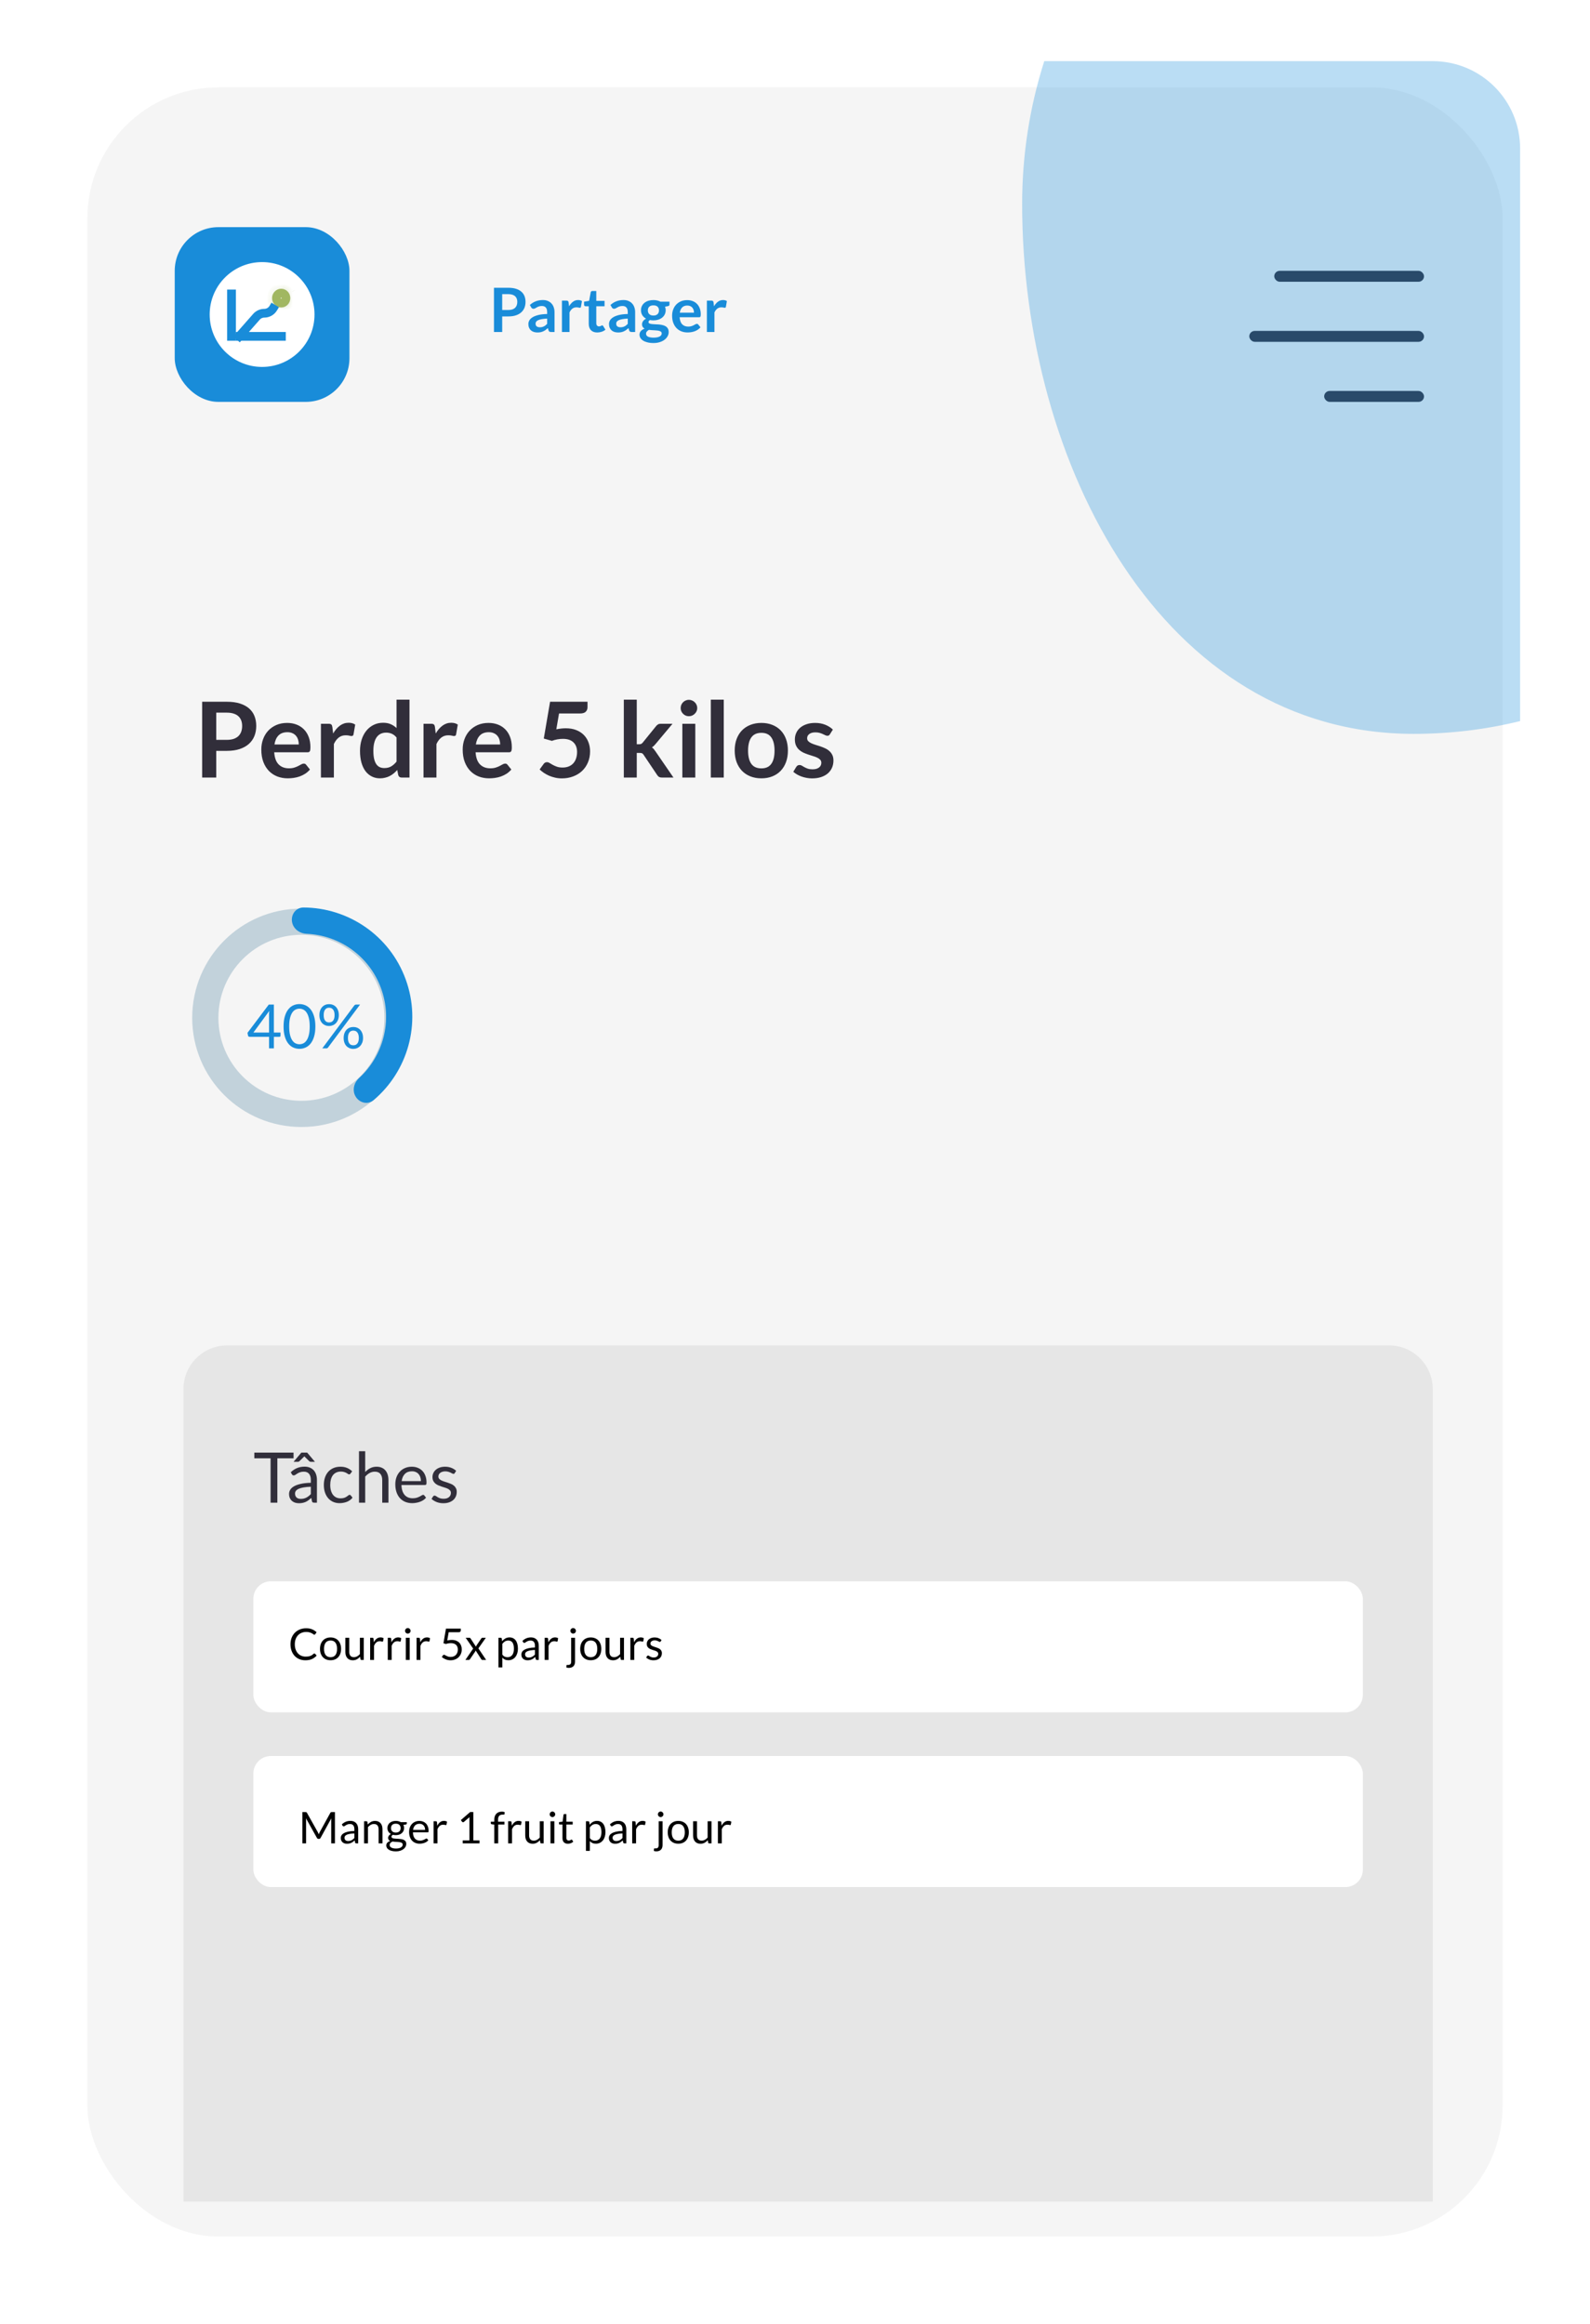 <svg width="182" height="266" viewBox="0 0 182 266" fill="none" xmlns="http://www.w3.org/2000/svg">
<path d="M25.45 40.187C25.483 40.243 25.511 40.303 25.534 40.365C25.56 40.426 25.584 40.488 25.608 40.551C25.631 40.486 25.655 40.424 25.681 40.365C25.707 40.305 25.736 40.244 25.768 40.184L27.466 37.1C27.496 37.046 27.528 37.014 27.561 37.002C27.593 36.99 27.64 36.984 27.701 36.984H28.201V42H27.606V38.315C27.606 38.266 27.607 38.213 27.61 38.157C27.612 38.101 27.615 38.044 27.62 37.986L25.901 41.121C25.843 41.227 25.762 41.279 25.657 41.279H25.558C25.453 41.279 25.372 41.227 25.314 41.121L23.556 37.975C23.564 38.036 23.568 38.095 23.57 38.154C23.575 38.212 23.578 38.266 23.578 38.315V42H22.983V36.984H23.483C23.544 36.984 23.59 36.99 23.623 37.002C23.656 37.014 23.687 37.046 23.718 37.1L25.45 40.187ZM31.928 42H31.651C31.591 42 31.542 41.991 31.505 41.972C31.467 41.953 31.443 41.914 31.431 41.853L31.361 41.524C31.268 41.608 31.177 41.684 31.088 41.752C30.999 41.817 30.906 41.873 30.808 41.919C30.71 41.964 30.605 41.998 30.493 42.021C30.383 42.044 30.261 42.056 30.125 42.056C29.988 42.056 29.858 42.037 29.737 42C29.618 41.96 29.514 41.902 29.425 41.825C29.337 41.748 29.266 41.651 29.212 41.535C29.161 41.416 29.135 41.276 29.135 41.114C29.135 40.974 29.174 40.84 29.25 40.712C29.328 40.581 29.451 40.466 29.622 40.365C29.794 40.265 30.019 40.184 30.297 40.12C30.575 40.055 30.914 40.018 31.316 40.008V39.732C31.316 39.457 31.256 39.249 31.137 39.109C31.02 38.967 30.846 38.895 30.616 38.895C30.464 38.895 30.335 38.915 30.23 38.955C30.128 38.992 30.038 39.035 29.961 39.084C29.886 39.131 29.821 39.174 29.765 39.214C29.711 39.251 29.658 39.27 29.604 39.27C29.562 39.27 29.525 39.26 29.492 39.239C29.462 39.215 29.437 39.187 29.419 39.154L29.306 38.955C29.503 38.766 29.714 38.625 29.94 38.532C30.166 38.438 30.417 38.392 30.692 38.392C30.891 38.392 31.067 38.424 31.221 38.489C31.375 38.555 31.505 38.646 31.61 38.763C31.715 38.879 31.794 39.02 31.848 39.186C31.901 39.352 31.928 39.534 31.928 39.732V42ZM30.311 41.618C30.421 41.618 30.521 41.608 30.612 41.587C30.703 41.564 30.788 41.532 30.867 41.492C30.949 41.45 31.026 41.4 31.099 41.342C31.173 41.284 31.245 41.217 31.316 41.142V40.404C31.029 40.413 30.785 40.437 30.584 40.474C30.383 40.509 30.22 40.556 30.094 40.614C29.968 40.672 29.876 40.741 29.817 40.821C29.762 40.9 29.733 40.989 29.733 41.087C29.733 41.18 29.749 41.26 29.779 41.328C29.809 41.396 29.85 41.452 29.901 41.496C29.953 41.538 30.014 41.569 30.084 41.59C30.154 41.609 30.229 41.618 30.311 41.618ZM33.565 38.455V42H32.942V38.455H33.565ZM33.705 37.342C33.705 37.402 33.692 37.459 33.666 37.513C33.643 37.564 33.61 37.611 33.568 37.653C33.529 37.693 33.482 37.724 33.428 37.748C33.375 37.771 33.318 37.782 33.257 37.782C33.196 37.782 33.139 37.771 33.085 37.748C33.034 37.724 32.987 37.693 32.945 37.653C32.906 37.611 32.874 37.564 32.851 37.513C32.828 37.459 32.816 37.402 32.816 37.342C32.816 37.281 32.828 37.224 32.851 37.17C32.874 37.114 32.906 37.066 32.945 37.026C32.987 36.984 33.034 36.952 33.085 36.928C33.139 36.905 33.196 36.894 33.257 36.894C33.318 36.894 33.375 36.905 33.428 36.928C33.482 36.952 33.529 36.984 33.568 37.026C33.61 37.066 33.643 37.114 33.666 37.17C33.692 37.224 33.705 37.281 33.705 37.342ZM37.609 36.928C37.821 36.928 38.02 36.96 38.204 37.023C38.388 37.086 38.547 37.178 38.68 37.3C38.815 37.419 38.921 37.564 38.998 37.737C39.075 37.91 39.114 38.106 39.114 38.325C39.114 38.512 39.086 38.684 39.03 38.843C38.974 39.002 38.898 39.154 38.802 39.301C38.707 39.446 38.596 39.587 38.47 39.725C38.346 39.86 38.214 39.999 38.074 40.142L36.755 41.492C36.848 41.467 36.943 41.447 37.038 41.433C37.134 41.417 37.226 41.408 37.315 41.408H38.995C39.062 41.408 39.116 41.428 39.156 41.468C39.196 41.508 39.215 41.559 39.215 41.622V42H35.869V41.786C35.869 41.742 35.877 41.697 35.894 41.65C35.913 41.603 35.942 41.56 35.981 41.52L37.588 39.907C37.721 39.772 37.842 39.642 37.952 39.519C38.062 39.392 38.155 39.267 38.232 39.141C38.311 39.014 38.372 38.887 38.414 38.759C38.456 38.628 38.477 38.489 38.477 38.343C38.477 38.196 38.453 38.067 38.407 37.958C38.36 37.846 38.296 37.753 38.214 37.681C38.133 37.609 38.037 37.555 37.927 37.52C37.818 37.483 37.7 37.464 37.574 37.464C37.448 37.464 37.331 37.483 37.224 37.52C37.117 37.557 37.021 37.61 36.937 37.678C36.855 37.743 36.785 37.821 36.727 37.912C36.671 38.003 36.631 38.103 36.608 38.213C36.589 38.281 36.561 38.33 36.524 38.36C36.486 38.39 36.438 38.406 36.377 38.406C36.365 38.406 36.352 38.406 36.338 38.406C36.327 38.403 36.313 38.401 36.296 38.398L35.971 38.343C36.004 38.114 36.066 37.912 36.16 37.737C36.253 37.56 36.371 37.411 36.513 37.292C36.658 37.173 36.822 37.084 37.007 37.023C37.194 36.96 37.394 36.928 37.609 36.928ZM42.726 40.191H43.486V40.547C43.486 40.585 43.474 40.616 43.451 40.642C43.43 40.668 43.396 40.681 43.349 40.681H42.726V42H42.177V40.681H39.954C39.908 40.681 39.867 40.668 39.832 40.642C39.799 40.614 39.778 40.58 39.769 40.541L39.706 40.222L42.145 36.984H42.726V40.191ZM42.177 38.122C42.177 38.061 42.178 37.996 42.18 37.926C42.185 37.856 42.193 37.784 42.205 37.709L40.381 40.191H42.177V38.122Z" fill="black"/>
<path d="M96.25 40.69C96.028 40.69 95.83 40.778 95.678 40.915L93.599 39.704C93.613 39.637 93.625 39.57 93.625 39.5C93.625 39.43 93.613 39.363 93.599 39.296L95.655 38.097C95.812 38.243 96.02 38.333 96.25 38.333C96.734 38.333 97.125 37.943 97.125 37.458C97.125 36.974 96.734 36.583 96.25 36.583C95.766 36.583 95.375 36.974 95.375 37.458C95.375 37.528 95.387 37.596 95.401 37.663L93.345 38.861C93.188 38.715 92.98 38.625 92.75 38.625C92.266 38.625 91.875 39.016 91.875 39.5C91.875 39.984 92.266 40.375 92.75 40.375C92.98 40.375 93.188 40.285 93.345 40.139L95.422 41.352C95.407 41.413 95.398 41.477 95.398 41.542C95.398 42.011 95.78 42.393 96.25 42.393C96.72 42.393 97.102 42.011 97.102 41.542C97.102 41.072 96.72 40.69 96.25 40.69Z" fill="#198CD9"/>
<g filter="url(#filter0_d)">
<rect x="107" y="218" width="40" height="15" rx="5" fill="url(#paint0_linear)"/>
</g>
<path d="M115.034 224.481V225.711H116.201V226.26H115.034V227.496H114.434V226.26H113.273V225.711H114.434V224.481H115.034ZM122.24 225.831C122.24 226.149 122.187 226.444 122.081 226.716C121.975 226.986 121.826 227.22 121.634 227.418C121.442 227.616 121.211 227.771 120.941 227.883C120.671 227.993 120.372 228.048 120.044 228.048C119.716 228.048 119.416 227.993 119.144 227.883C118.874 227.771 118.642 227.616 118.448 227.418C118.256 227.22 118.107 226.986 118.001 226.716C117.895 226.444 117.842 226.149 117.842 225.831C117.842 225.513 117.895 225.219 118.001 224.949C118.107 224.677 118.256 224.442 118.448 224.244C118.642 224.046 118.874 223.892 119.144 223.782C119.416 223.67 119.716 223.614 120.044 223.614C120.372 223.614 120.671 223.67 120.941 223.782C121.211 223.894 121.442 224.049 121.634 224.247C121.826 224.443 121.975 224.677 122.081 224.949C122.187 225.219 122.24 225.513 122.24 225.831ZM121.412 225.831C121.412 225.593 121.38 225.38 121.316 225.192C121.254 225.002 121.164 224.841 121.046 224.709C120.928 224.577 120.784 224.476 120.614 224.406C120.446 224.336 120.256 224.301 120.044 224.301C119.832 224.301 119.641 224.336 119.471 224.406C119.301 224.476 119.156 224.577 119.036 224.709C118.918 224.841 118.827 225.002 118.763 225.192C118.699 225.38 118.667 225.593 118.667 225.831C118.667 226.069 118.699 226.283 118.763 226.473C118.827 226.661 118.918 226.821 119.036 226.953C119.156 227.083 119.301 227.183 119.471 227.253C119.641 227.323 119.832 227.358 120.044 227.358C120.256 227.358 120.446 227.323 120.614 227.253C120.784 227.183 120.928 227.083 121.046 226.953C121.164 226.821 121.254 226.661 121.316 226.473C121.38 226.283 121.412 226.069 121.412 225.831ZM122.844 228V223.542H123.585V225.3C123.707 225.17 123.845 225.067 123.999 224.991C124.153 224.913 124.333 224.874 124.539 224.874C124.707 224.874 124.86 224.909 124.998 224.979C125.138 225.047 125.258 225.147 125.358 225.279C125.46 225.411 125.538 225.574 125.592 225.768C125.648 225.962 125.676 226.185 125.676 226.437C125.676 226.667 125.645 226.88 125.583 227.076C125.521 227.272 125.432 227.442 125.316 227.586C125.202 227.73 125.063 227.843 124.899 227.925C124.737 228.005 124.555 228.045 124.353 228.045C124.259 228.045 124.173 228.035 124.095 228.015C124.017 227.997 123.946 227.971 123.882 227.937C123.818 227.903 123.758 227.862 123.702 227.814C123.648 227.764 123.596 227.709 123.546 227.649L123.513 227.856C123.501 227.908 123.48 227.945 123.45 227.967C123.422 227.989 123.383 228 123.333 228H122.844ZM124.284 225.45C124.13 225.45 123.998 225.483 123.888 225.549C123.78 225.613 123.679 225.704 123.585 225.822V227.202C123.669 227.306 123.76 227.379 123.858 227.421C123.958 227.461 124.066 227.481 124.182 227.481C124.294 227.481 124.395 227.46 124.485 227.418C124.575 227.376 124.651 227.312 124.713 227.226C124.777 227.14 124.826 227.032 124.86 226.902C124.894 226.77 124.911 226.615 124.911 226.437C124.911 226.257 124.896 226.105 124.866 225.981C124.838 225.855 124.797 225.753 124.743 225.675C124.689 225.597 124.623 225.54 124.545 225.504C124.469 225.468 124.382 225.45 124.284 225.45ZM127.046 224.922V228.105C127.046 228.239 127.028 228.365 126.992 228.483C126.958 228.601 126.902 228.704 126.824 228.792C126.748 228.882 126.647 228.952 126.521 229.002C126.397 229.054 126.245 229.08 126.065 229.08C125.995 229.08 125.93 229.075 125.87 229.065C125.81 229.057 125.749 229.043 125.687 229.023L125.711 228.624C125.717 228.584 125.733 228.558 125.759 228.546C125.785 228.536 125.835 228.531 125.909 228.531C125.983 228.531 126.045 228.523 126.095 228.507C126.147 228.493 126.188 228.469 126.218 228.435C126.25 228.403 126.272 228.36 126.284 228.306C126.298 228.252 126.305 228.185 126.305 228.105V224.922H127.046ZM127.157 224.025C127.157 224.089 127.144 224.149 127.118 224.205C127.092 224.261 127.057 224.31 127.013 224.352C126.971 224.394 126.921 224.428 126.863 224.454C126.805 224.478 126.743 224.49 126.677 224.49C126.613 224.49 126.552 224.478 126.494 224.454C126.438 224.428 126.389 224.394 126.347 224.352C126.305 224.31 126.271 224.261 126.245 224.205C126.221 224.149 126.209 224.089 126.209 224.025C126.209 223.959 126.221 223.897 126.245 223.839C126.271 223.781 126.305 223.731 126.347 223.689C126.389 223.647 126.438 223.614 126.494 223.59C126.552 223.564 126.613 223.551 126.677 223.551C126.743 223.551 126.805 223.564 126.863 223.59C126.921 223.614 126.971 223.647 127.013 223.689C127.057 223.731 127.092 223.781 127.118 223.839C127.144 223.897 127.157 223.959 127.157 224.025ZM129.141 224.874C129.335 224.874 129.513 224.905 129.675 224.967C129.839 225.029 129.98 225.12 130.098 225.24C130.216 225.358 130.308 225.504 130.374 225.678C130.44 225.85 130.473 226.047 130.473 226.269C130.473 226.325 130.47 226.372 130.464 226.41C130.46 226.446 130.451 226.475 130.437 226.497C130.425 226.517 130.408 226.532 130.386 226.542C130.364 226.55 130.336 226.554 130.302 226.554H128.4C128.422 226.87 128.507 227.102 128.655 227.25C128.803 227.398 128.999 227.472 129.243 227.472C129.363 227.472 129.466 227.458 129.552 227.43C129.64 227.402 129.716 227.371 129.78 227.337C129.846 227.303 129.903 227.272 129.951 227.244C130.001 227.216 130.049 227.202 130.095 227.202C130.125 227.202 130.151 227.208 130.173 227.22C130.195 227.232 130.214 227.249 130.23 227.271L130.446 227.541C130.364 227.637 130.272 227.718 130.17 227.784C130.068 227.848 129.961 227.9 129.849 227.94C129.739 227.978 129.626 228.005 129.51 228.021C129.396 228.037 129.285 228.045 129.177 228.045C128.963 228.045 128.764 228.01 128.58 227.94C128.396 227.868 128.236 227.763 128.1 227.625C127.964 227.485 127.857 227.313 127.779 227.109C127.701 226.903 127.662 226.665 127.662 226.395C127.662 226.185 127.696 225.988 127.764 225.804C127.832 225.618 127.929 225.457 128.055 225.321C128.183 225.183 128.338 225.074 128.52 224.994C128.704 224.914 128.911 224.874 129.141 224.874ZM129.156 225.405C128.94 225.405 128.771 225.466 128.649 225.588C128.527 225.71 128.449 225.883 128.415 226.107H129.807C129.807 226.011 129.794 225.921 129.768 225.837C129.742 225.751 129.702 225.676 129.648 225.612C129.594 225.548 129.526 225.498 129.444 225.462C129.362 225.424 129.266 225.405 129.156 225.405ZM133.237 225.573C133.215 225.601 133.193 225.623 133.171 225.639C133.151 225.655 133.121 225.663 133.081 225.663C133.043 225.663 133.006 225.652 132.97 225.63C132.934 225.606 132.891 225.58 132.841 225.552C132.791 225.522 132.731 225.496 132.661 225.474C132.593 225.45 132.508 225.438 132.406 225.438C132.276 225.438 132.162 225.462 132.064 225.51C131.966 225.556 131.884 225.623 131.818 225.711C131.754 225.799 131.706 225.906 131.674 226.032C131.642 226.156 131.626 226.297 131.626 226.455C131.626 226.619 131.643 226.765 131.677 226.893C131.713 227.021 131.764 227.129 131.83 227.217C131.896 227.303 131.976 227.369 132.07 227.415C132.164 227.459 132.27 227.481 132.388 227.481C132.506 227.481 132.601 227.467 132.673 227.439C132.747 227.409 132.809 227.377 132.859 227.343C132.909 227.307 132.952 227.275 132.988 227.247C133.026 227.217 133.068 227.202 133.114 227.202C133.174 227.202 133.219 227.225 133.249 227.271L133.462 227.541C133.38 227.637 133.291 227.718 133.195 227.784C133.099 227.848 132.999 227.9 132.895 227.94C132.793 227.978 132.687 228.005 132.577 228.021C132.467 228.037 132.358 228.045 132.25 228.045C132.06 228.045 131.881 228.01 131.713 227.94C131.545 227.868 131.398 227.764 131.272 227.628C131.148 227.492 131.049 227.326 130.975 227.13C130.903 226.932 130.867 226.707 130.867 226.455C130.867 226.229 130.899 226.02 130.963 225.828C131.029 225.634 131.125 225.467 131.251 225.327C131.377 225.185 131.533 225.074 131.719 224.994C131.905 224.914 132.119 224.874 132.361 224.874C132.591 224.874 132.792 224.911 132.964 224.985C133.138 225.059 133.294 225.165 133.432 225.303L133.237 225.573ZM134.944 228.048C134.678 228.048 134.473 227.973 134.329 227.823C134.185 227.671 134.113 227.462 134.113 227.196V225.477H133.801C133.761 225.477 133.726 225.464 133.696 225.438C133.668 225.412 133.654 225.373 133.654 225.321V225.027L134.149 224.946L134.305 224.106C134.313 224.066 134.331 224.035 134.359 224.013C134.389 223.991 134.426 223.98 134.47 223.98H134.854V224.949H135.664V225.477H134.854V227.145C134.854 227.241 134.878 227.316 134.926 227.37C134.974 227.424 135.038 227.451 135.118 227.451C135.164 227.451 135.202 227.446 135.232 227.436C135.264 227.424 135.291 227.412 135.313 227.4C135.337 227.388 135.358 227.377 135.376 227.367C135.394 227.355 135.412 227.349 135.43 227.349C135.452 227.349 135.47 227.355 135.484 227.367C135.498 227.377 135.513 227.393 135.529 227.415L135.751 227.775C135.643 227.865 135.519 227.933 135.379 227.979C135.239 228.025 135.094 228.048 134.944 228.048ZM137.042 224.922V228H136.301V224.922H137.042ZM137.153 224.025C137.153 224.089 137.14 224.149 137.114 224.205C137.088 224.261 137.053 224.31 137.009 224.352C136.967 224.394 136.917 224.428 136.859 224.454C136.801 224.478 136.739 224.49 136.673 224.49C136.609 224.49 136.548 224.478 136.49 224.454C136.434 224.428 136.385 224.394 136.343 224.352C136.301 224.31 136.267 224.261 136.241 224.205C136.217 224.149 136.205 224.089 136.205 224.025C136.205 223.959 136.217 223.897 136.241 223.839C136.267 223.781 136.301 223.731 136.343 223.689C136.385 223.647 136.434 223.614 136.49 223.59C136.548 223.564 136.609 223.551 136.673 223.551C136.739 223.551 136.801 223.564 136.859 223.59C136.917 223.614 136.967 223.647 137.009 223.689C137.053 223.731 137.088 223.781 137.114 223.839C137.14 223.897 137.153 223.959 137.153 224.025ZM138.014 228V225.48L137.747 225.438C137.689 225.428 137.642 225.408 137.606 225.378C137.572 225.348 137.555 225.306 137.555 225.252V224.949H138.014V224.721C138.014 224.545 138.04 224.387 138.092 224.247C138.146 224.107 138.222 223.988 138.32 223.89C138.42 223.792 138.541 223.717 138.683 223.665C138.825 223.613 138.985 223.587 139.163 223.587C139.305 223.587 139.437 223.606 139.559 223.644L139.544 224.016C139.54 224.074 139.513 224.11 139.463 224.124C139.413 224.138 139.355 224.145 139.289 224.145C139.201 224.145 139.122 224.155 139.052 224.175C138.984 224.193 138.926 224.226 138.878 224.274C138.83 224.32 138.793 224.382 138.767 224.46C138.743 224.536 138.731 224.631 138.731 224.745V224.949H139.532V225.477H138.755V228H138.014Z" fill="#312E3A"/>
<g filter="url(#filter1_d)">
<rect x="10" y="6" width="162" height="246" rx="15" fill="#F5F5F5"/>
</g>
<rect x="145.857" y="31" width="17.143" height="1.25" rx="0.625" fill="#312E3A"/>
<rect x="143" y="37.875" width="20" height="1.25" rx="0.625" fill="#312E3A"/>
<rect x="151.572" y="44.75" width="11.429" height="1.25" rx="0.625" fill="#312E3A"/>
<circle cx="34.5" cy="116.5" r="11" stroke="#ADC3D1" stroke-opacity="0.7" stroke-width="3"/>
<path fill-rule="evenodd" clip-rule="evenodd" d="M40.582 125.252C40.343 124.594 40.583 123.868 41.1 123.396C43.855 120.878 44.975 116.855 43.619 113.129C42.263 109.404 38.819 107.042 35.09 106.884C34.391 106.855 33.74 106.452 33.5 105.795C33.165 104.874 33.762 103.871 34.742 103.875C39.829 103.896 44.597 107.044 46.438 112.103C48.279 117.162 46.651 122.638 42.767 125.924C42.019 126.557 40.917 126.173 40.582 125.252Z" fill="#198CD9"/>
<path d="M31.349 118.19H32.108V118.547C32.108 118.585 32.096 118.616 32.073 118.642C32.052 118.668 32.018 118.68 31.971 118.68H31.349V120H30.799V118.68H28.576C28.53 118.68 28.489 118.668 28.454 118.642C28.421 118.614 28.4 118.58 28.391 118.54L28.328 118.222L30.767 114.984H31.349V118.19ZM30.799 116.122C30.799 116.061 30.8 115.996 30.802 115.926C30.807 115.856 30.815 115.784 30.827 115.709L29.003 118.19H30.799V116.122ZM36.099 117.494C36.099 117.933 36.051 118.313 35.955 118.635C35.862 118.955 35.733 119.219 35.57 119.429C35.407 119.639 35.213 119.796 34.989 119.898C34.767 120.001 34.529 120.053 34.275 120.053C34.018 120.053 33.779 120.001 33.557 119.898C33.338 119.796 33.147 119.639 32.983 119.429C32.82 119.219 32.692 118.955 32.599 118.635C32.505 118.313 32.459 117.933 32.459 117.494C32.459 117.055 32.505 116.675 32.599 116.353C32.692 116.031 32.82 115.765 32.983 115.555C33.147 115.343 33.338 115.185 33.557 115.082C33.779 114.98 34.018 114.928 34.275 114.928C34.529 114.928 34.767 114.98 34.989 115.082C35.213 115.185 35.407 115.343 35.57 115.555C35.733 115.765 35.862 116.031 35.955 116.353C36.051 116.675 36.099 117.055 36.099 117.494ZM35.451 117.494C35.451 117.111 35.418 116.79 35.353 116.531C35.29 116.27 35.204 116.06 35.094 115.901C34.987 115.743 34.862 115.63 34.719 115.562C34.577 115.492 34.429 115.457 34.275 115.457C34.121 115.457 33.973 115.492 33.831 115.562C33.688 115.63 33.563 115.743 33.456 115.901C33.349 116.06 33.262 116.27 33.197 116.531C33.134 116.79 33.102 117.111 33.102 117.494C33.102 117.877 33.134 118.197 33.197 118.456C33.262 118.715 33.349 118.924 33.456 119.083C33.563 119.242 33.688 119.356 33.831 119.426C33.973 119.494 34.121 119.527 34.275 119.527C34.429 119.527 34.577 119.494 34.719 119.426C34.862 119.356 34.987 119.242 35.094 119.083C35.204 118.924 35.29 118.715 35.353 118.456C35.418 118.197 35.451 117.877 35.451 117.494ZM38.784 116.195C38.784 116.391 38.753 116.568 38.693 116.724C38.632 116.878 38.55 117.009 38.448 117.116C38.347 117.221 38.229 117.301 38.094 117.357C37.959 117.413 37.818 117.441 37.671 117.441C37.512 117.441 37.365 117.413 37.23 117.357C37.097 117.301 36.98 117.221 36.88 117.116C36.779 117.009 36.701 116.878 36.645 116.724C36.589 116.568 36.561 116.391 36.561 116.195C36.561 115.995 36.589 115.816 36.645 115.66C36.701 115.504 36.779 115.372 36.88 115.264C36.98 115.157 37.097 115.075 37.23 115.019C37.365 114.963 37.512 114.935 37.671 114.935C37.827 114.935 37.973 114.963 38.108 115.019C38.246 115.075 38.364 115.157 38.462 115.264C38.562 115.372 38.64 115.504 38.696 115.66C38.754 115.816 38.784 115.995 38.784 116.195ZM38.297 116.195C38.297 116.041 38.281 115.911 38.248 115.803C38.215 115.696 38.17 115.609 38.112 115.541C38.056 115.471 37.989 115.421 37.912 115.39C37.837 115.36 37.757 115.345 37.671 115.345C37.584 115.345 37.503 115.36 37.426 115.39C37.351 115.421 37.286 115.471 37.23 115.541C37.174 115.609 37.129 115.696 37.097 115.803C37.066 115.911 37.051 116.041 37.051 116.195C37.051 116.347 37.066 116.477 37.097 116.584C37.129 116.689 37.174 116.775 37.23 116.843C37.286 116.908 37.351 116.956 37.426 116.986C37.503 117.014 37.584 117.028 37.671 117.028C37.757 117.028 37.837 117.014 37.912 116.986C37.989 116.956 38.056 116.908 38.112 116.843C38.17 116.775 38.215 116.689 38.248 116.584C38.281 116.477 38.297 116.347 38.297 116.195ZM40.537 115.11C40.567 115.071 40.599 115.04 40.632 115.019C40.667 114.996 40.712 114.984 40.768 114.984H41.216L37.552 119.898C37.528 119.929 37.5 119.953 37.468 119.972C37.435 119.991 37.396 120 37.352 120H36.89L40.537 115.11ZM41.556 118.817C41.556 119.013 41.525 119.188 41.465 119.342C41.404 119.496 41.322 119.627 41.22 119.734C41.119 119.839 41.001 119.919 40.866 119.975C40.733 120.032 40.593 120.06 40.446 120.06C40.287 120.06 40.14 120.032 40.005 119.975C39.872 119.919 39.755 119.839 39.655 119.734C39.555 119.627 39.477 119.496 39.421 119.342C39.365 119.188 39.337 119.013 39.337 118.817C39.337 118.616 39.365 118.438 39.421 118.281C39.477 118.123 39.555 117.99 39.655 117.882C39.755 117.775 39.872 117.693 40.005 117.637C40.14 117.581 40.287 117.553 40.446 117.553C40.602 117.553 40.748 117.581 40.884 117.637C41.019 117.693 41.137 117.775 41.237 117.882C41.337 117.99 41.416 118.123 41.472 118.281C41.528 118.438 41.556 118.616 41.556 118.817ZM41.073 118.817C41.073 118.663 41.056 118.532 41.024 118.425C40.991 118.315 40.945 118.227 40.887 118.159C40.831 118.091 40.765 118.042 40.688 118.012C40.613 117.982 40.532 117.966 40.446 117.966C40.36 117.966 40.278 117.982 40.201 118.012C40.126 118.042 40.061 118.091 40.005 118.159C39.949 118.227 39.905 118.315 39.872 118.425C39.842 118.532 39.827 118.663 39.827 118.817C39.827 118.969 39.842 119.097 39.872 119.202C39.905 119.307 39.949 119.393 40.005 119.461C40.061 119.526 40.126 119.574 40.201 119.604C40.278 119.632 40.36 119.646 40.446 119.646C40.532 119.646 40.613 119.632 40.688 119.604C40.765 119.574 40.831 119.526 40.887 119.461C40.945 119.393 40.991 119.307 41.024 119.202C41.056 119.097 41.073 118.969 41.073 118.817Z" fill="#198CD9"/>
<path fill-rule="evenodd" clip-rule="evenodd" d="M174 82.539C170.1 83.494 166.027 84 161.819 84C133.146 84 117 53.249 117 23.343C117 17.661 117.887 12.152 119.532 7H164C169.523 7 174 11.477 174 17V82.539Z" fill="#198CD9" fill-opacity="0.3"/>
<path d="M24.753 85.946V89H23.139V80.324H25.965C26.545 80.324 27.047 80.392 27.471 80.528C27.895 80.664 28.245 80.854 28.521 81.098C28.797 81.342 29.001 81.634 29.133 81.974C29.265 82.314 29.331 82.686 29.331 83.09C29.331 83.51 29.261 83.896 29.121 84.248C28.981 84.596 28.771 84.896 28.491 85.148C28.211 85.4 27.861 85.596 27.441 85.736C27.021 85.876 26.529 85.946 25.965 85.946H24.753ZM24.753 84.686H25.965C26.261 84.686 26.519 84.65 26.739 84.578C26.959 84.502 27.141 84.396 27.285 84.26C27.429 84.12 27.537 83.952 27.609 83.756C27.681 83.556 27.717 83.334 27.717 83.09C27.717 82.858 27.681 82.648 27.609 82.46C27.537 82.272 27.429 82.112 27.285 81.98C27.141 81.848 26.959 81.748 26.739 81.68C26.519 81.608 26.261 81.572 25.965 81.572H24.753V84.686ZM32.869 82.748C33.257 82.748 33.613 82.81 33.937 82.934C34.265 83.058 34.547 83.24 34.783 83.48C35.019 83.716 35.203 84.008 35.335 84.356C35.467 84.7 35.533 85.094 35.533 85.538C35.533 85.65 35.527 85.744 35.515 85.82C35.507 85.892 35.489 85.95 35.461 85.994C35.437 86.034 35.403 86.064 35.359 86.084C35.315 86.1 35.259 86.108 35.191 86.108H31.387C31.431 86.74 31.601 87.204 31.897 87.5C32.193 87.796 32.585 87.944 33.073 87.944C33.313 87.944 33.519 87.916 33.691 87.86C33.867 87.804 34.019 87.742 34.147 87.674C34.279 87.606 34.393 87.544 34.489 87.488C34.589 87.432 34.685 87.404 34.777 87.404C34.837 87.404 34.889 87.416 34.933 87.44C34.977 87.464 35.015 87.498 35.047 87.542L35.479 88.082C35.315 88.274 35.131 88.436 34.927 88.568C34.723 88.696 34.509 88.8 34.285 88.88C34.065 88.956 33.839 89.01 33.607 89.042C33.379 89.074 33.157 89.09 32.941 89.09C32.513 89.09 32.115 89.02 31.747 88.88C31.379 88.736 31.059 88.526 30.787 88.25C30.515 87.97 30.301 87.626 30.145 87.218C29.989 86.806 29.911 86.33 29.911 85.79C29.911 85.37 29.979 84.976 30.115 84.608C30.251 84.236 30.445 83.914 30.697 83.642C30.953 83.366 31.263 83.148 31.627 82.988C31.995 82.828 32.409 82.748 32.869 82.748ZM32.899 83.81C32.467 83.81 32.129 83.932 31.885 84.176C31.641 84.42 31.485 84.766 31.417 85.214H34.201C34.201 85.022 34.175 84.842 34.123 84.674C34.071 84.502 33.991 84.352 33.883 84.224C33.775 84.096 33.639 83.996 33.475 83.924C33.311 83.848 33.119 83.81 32.899 83.81ZM36.735 89V82.844H37.605C37.757 82.844 37.863 82.872 37.923 82.928C37.983 82.984 38.023 83.08 38.043 83.216L38.133 83.96C38.353 83.58 38.611 83.28 38.907 83.06C39.203 82.84 39.535 82.73 39.903 82.73C40.207 82.73 40.459 82.8 40.659 82.94L40.467 84.05C40.455 84.122 40.429 84.174 40.389 84.206C40.349 84.234 40.295 84.248 40.227 84.248C40.167 84.248 40.085 84.234 39.981 84.206C39.877 84.178 39.739 84.164 39.567 84.164C39.259 84.164 38.995 84.25 38.775 84.422C38.555 84.59 38.369 84.838 38.217 85.166V89H36.735ZM45.966 89C45.774 89 45.648 88.91 45.588 88.73L45.468 88.136C45.34 88.28 45.206 88.41 45.066 88.526C44.926 88.642 44.774 88.742 44.61 88.826C44.45 88.91 44.276 88.974 44.088 89.018C43.904 89.066 43.704 89.09 43.488 89.09C43.152 89.09 42.844 89.02 42.564 88.88C42.284 88.74 42.042 88.538 41.838 88.274C41.638 88.006 41.482 87.676 41.37 87.284C41.262 86.892 41.208 86.444 41.208 85.94C41.208 85.484 41.27 85.06 41.394 84.668C41.518 84.276 41.696 83.936 41.928 83.648C42.16 83.36 42.438 83.136 42.762 82.976C43.086 82.812 43.45 82.73 43.854 82.73C44.198 82.73 44.492 82.786 44.736 82.898C44.98 83.006 45.198 83.152 45.39 83.336V80.084H46.872V89H45.966ZM43.992 87.914C44.3 87.914 44.562 87.85 44.778 87.722C44.994 87.594 45.198 87.412 45.39 87.176V84.416C45.222 84.212 45.038 84.068 44.838 83.984C44.642 83.9 44.43 83.858 44.202 83.858C43.978 83.858 43.774 83.9 43.59 83.984C43.41 84.068 43.256 84.196 43.128 84.368C43.004 84.536 42.908 84.752 42.84 85.016C42.772 85.276 42.738 85.584 42.738 85.94C42.738 86.3 42.766 86.606 42.822 86.858C42.882 87.106 42.966 87.31 43.074 87.47C43.182 87.626 43.314 87.74 43.47 87.812C43.626 87.88 43.8 87.914 43.992 87.914ZM48.477 89V82.844H49.347C49.499 82.844 49.605 82.872 49.666 82.928C49.725 82.984 49.766 83.08 49.785 83.216L49.876 83.96C50.096 83.58 50.353 83.28 50.65 83.06C50.946 82.84 51.278 82.73 51.645 82.73C51.95 82.73 52.202 82.8 52.401 82.94L52.209 84.05C52.197 84.122 52.172 84.174 52.132 84.206C52.092 84.234 52.038 84.248 51.969 84.248C51.91 84.248 51.828 84.234 51.724 84.206C51.62 84.178 51.481 84.164 51.309 84.164C51.002 84.164 50.737 84.25 50.517 84.422C50.297 84.59 50.111 84.838 49.959 85.166V89H48.477ZM55.92 82.748C56.308 82.748 56.664 82.81 56.988 82.934C57.316 83.058 57.598 83.24 57.834 83.48C58.07 83.716 58.254 84.008 58.386 84.356C58.518 84.7 58.584 85.094 58.584 85.538C58.584 85.65 58.578 85.744 58.566 85.82C58.558 85.892 58.54 85.95 58.512 85.994C58.488 86.034 58.454 86.064 58.41 86.084C58.366 86.1 58.31 86.108 58.242 86.108H54.438C54.482 86.74 54.652 87.204 54.948 87.5C55.244 87.796 55.636 87.944 56.124 87.944C56.364 87.944 56.57 87.916 56.742 87.86C56.918 87.804 57.07 87.742 57.198 87.674C57.33 87.606 57.444 87.544 57.54 87.488C57.64 87.432 57.736 87.404 57.828 87.404C57.888 87.404 57.94 87.416 57.984 87.44C58.028 87.464 58.066 87.498 58.098 87.542L58.53 88.082C58.366 88.274 58.182 88.436 57.978 88.568C57.774 88.696 57.56 88.8 57.336 88.88C57.116 88.956 56.89 89.01 56.658 89.042C56.43 89.074 56.208 89.09 55.992 89.09C55.564 89.09 55.166 89.02 54.798 88.88C54.43 88.736 54.11 88.526 53.838 88.25C53.566 87.97 53.352 87.626 53.196 87.218C53.04 86.806 52.962 86.33 52.962 85.79C52.962 85.37 53.03 84.976 53.166 84.608C53.302 84.236 53.496 83.914 53.748 83.642C54.004 83.366 54.314 83.148 54.678 82.988C55.046 82.828 55.46 82.748 55.92 82.748ZM55.95 83.81C55.518 83.81 55.18 83.932 54.936 84.176C54.692 84.42 54.536 84.766 54.468 85.214H57.252C57.252 85.022 57.226 84.842 57.174 84.674C57.122 84.502 57.042 84.352 56.934 84.224C56.826 84.096 56.69 83.996 56.526 83.924C56.362 83.848 56.17 83.81 55.95 83.81ZM67.249 80.954C67.249 81.166 67.18 81.338 67.044 81.47C66.912 81.602 66.691 81.668 66.379 81.668H63.99L63.678 83.48C64.07 83.4 64.428 83.36 64.752 83.36C65.209 83.36 65.609 83.428 65.953 83.564C66.3 83.7 66.593 83.888 66.829 84.128C67.064 84.368 67.243 84.65 67.362 84.974C67.483 85.294 67.543 85.64 67.543 86.012C67.543 86.472 67.46 86.892 67.296 87.272C67.136 87.652 66.912 87.978 66.624 88.25C66.337 88.518 65.995 88.726 65.599 88.874C65.207 89.022 64.778 89.096 64.314 89.096C64.043 89.096 63.785 89.068 63.541 89.012C63.297 88.956 63.066 88.882 62.85 88.79C62.639 88.694 62.441 88.586 62.257 88.466C62.077 88.342 61.914 88.212 61.77 88.076L62.227 87.446C62.322 87.31 62.45 87.242 62.611 87.242C62.711 87.242 62.81 87.274 62.91 87.338C63.014 87.402 63.135 87.472 63.27 87.548C63.407 87.624 63.565 87.694 63.745 87.758C63.925 87.822 64.142 87.854 64.398 87.854C64.671 87.854 64.91 87.81 65.118 87.722C65.326 87.634 65.499 87.512 65.635 87.356C65.775 87.196 65.879 87.008 65.947 86.792C66.019 86.572 66.055 86.334 66.055 86.078C66.055 85.606 65.916 85.238 65.641 84.974C65.368 84.706 64.966 84.572 64.434 84.572C64.014 84.572 63.593 84.648 63.169 84.8L62.245 84.536L62.965 80.324H67.249V80.954ZM72.888 80.084V85.19H73.164C73.264 85.19 73.342 85.176 73.398 85.148C73.454 85.12 73.514 85.068 73.578 84.992L75.108 83.102C75.176 83.022 75.248 82.96 75.324 82.916C75.4 82.868 75.5 82.844 75.624 82.844H76.98L75.066 85.13C74.998 85.214 74.928 85.292 74.856 85.364C74.784 85.432 74.706 85.492 74.622 85.544C74.706 85.604 74.78 85.674 74.844 85.754C74.908 85.834 74.972 85.92 75.036 86.012L77.088 89H75.75C75.634 89 75.536 88.98 75.456 88.94C75.376 88.9 75.304 88.832 75.24 88.736L73.674 86.402C73.614 86.31 73.554 86.25 73.494 86.222C73.434 86.194 73.344 86.18 73.224 86.18H72.888V89H71.406V80.084H72.888ZM79.587 82.844V89H78.105V82.844H79.587ZM79.809 81.05C79.809 81.178 79.783 81.298 79.731 81.41C79.679 81.522 79.609 81.62 79.521 81.704C79.437 81.788 79.337 81.856 79.221 81.908C79.105 81.956 78.981 81.98 78.849 81.98C78.721 81.98 78.599 81.956 78.483 81.908C78.371 81.856 78.273 81.788 78.189 81.704C78.105 81.62 78.037 81.522 77.985 81.41C77.937 81.298 77.913 81.178 77.913 81.05C77.913 80.918 77.937 80.794 77.985 80.678C78.037 80.562 78.105 80.462 78.189 80.378C78.273 80.294 78.371 80.228 78.483 80.18C78.599 80.128 78.721 80.102 78.849 80.102C78.981 80.102 79.105 80.128 79.221 80.18C79.337 80.228 79.437 80.294 79.521 80.378C79.609 80.462 79.679 80.562 79.731 80.678C79.783 80.794 79.809 80.918 79.809 81.05ZM82.845 80.084V89H81.363V80.084H82.845ZM87.152 82.748C87.612 82.748 88.028 82.822 88.4 82.97C88.776 83.118 89.096 83.328 89.36 83.6C89.624 83.872 89.828 84.204 89.972 84.596C90.116 84.988 90.188 85.426 90.188 85.91C90.188 86.398 90.116 86.838 89.972 87.23C89.828 87.622 89.624 87.956 89.36 88.232C89.096 88.508 88.776 88.72 88.4 88.868C88.028 89.016 87.612 89.09 87.152 89.09C86.692 89.09 86.274 89.016 85.898 88.868C85.522 88.72 85.2 88.508 84.932 88.232C84.668 87.956 84.462 87.622 84.314 87.23C84.17 86.838 84.098 86.398 84.098 85.91C84.098 85.426 84.17 84.988 84.314 84.596C84.462 84.204 84.668 83.872 84.932 83.6C85.2 83.328 85.522 83.118 85.898 82.97C86.274 82.822 86.692 82.748 87.152 82.748ZM87.152 87.95C87.664 87.95 88.042 87.778 88.286 87.434C88.534 87.09 88.658 86.586 88.658 85.922C88.658 85.258 88.534 84.752 88.286 84.404C88.042 84.056 87.664 83.882 87.152 83.882C86.632 83.882 86.248 84.058 86 84.41C85.752 84.758 85.628 85.262 85.628 85.922C85.628 86.582 85.752 87.086 86 87.434C86.248 87.778 86.632 87.95 87.152 87.95ZM94.999 84.044C94.959 84.108 94.917 84.154 94.873 84.182C94.829 84.206 94.773 84.218 94.705 84.218C94.633 84.218 94.555 84.198 94.471 84.158C94.391 84.118 94.297 84.074 94.189 84.026C94.081 83.974 93.957 83.928 93.817 83.888C93.681 83.848 93.519 83.828 93.331 83.828C93.039 83.828 92.809 83.89 92.641 84.014C92.473 84.138 92.389 84.3 92.389 84.5C92.389 84.632 92.431 84.744 92.515 84.836C92.603 84.924 92.717 85.002 92.857 85.07C93.001 85.138 93.163 85.2 93.343 85.256C93.523 85.308 93.707 85.366 93.895 85.43C94.083 85.494 94.267 85.568 94.447 85.652C94.627 85.732 94.787 85.836 94.927 85.964C95.071 86.088 95.185 86.238 95.269 86.414C95.357 86.59 95.401 86.802 95.401 87.05C95.401 87.346 95.347 87.62 95.239 87.872C95.131 88.12 94.973 88.336 94.765 88.52C94.557 88.7 94.299 88.842 93.991 88.946C93.687 89.046 93.337 89.096 92.941 89.096C92.729 89.096 92.521 89.076 92.317 89.036C92.117 89 91.923 88.948 91.735 88.88C91.551 88.812 91.379 88.732 91.219 88.64C91.063 88.548 90.925 88.448 90.805 88.34L91.147 87.776C91.191 87.708 91.243 87.656 91.303 87.62C91.363 87.584 91.439 87.566 91.531 87.566C91.623 87.566 91.709 87.592 91.789 87.644C91.873 87.696 91.969 87.752 92.077 87.812C92.185 87.872 92.311 87.928 92.455 87.98C92.603 88.032 92.789 88.058 93.013 88.058C93.189 88.058 93.339 88.038 93.463 87.998C93.591 87.954 93.695 87.898 93.775 87.83C93.859 87.762 93.919 87.684 93.955 87.596C93.995 87.504 94.015 87.41 94.015 87.314C94.015 87.17 93.971 87.052 93.883 86.96C93.799 86.868 93.685 86.788 93.541 86.72C93.401 86.652 93.239 86.592 93.055 86.54C92.875 86.484 92.689 86.424 92.497 86.36C92.309 86.296 92.123 86.222 91.939 86.138C91.759 86.05 91.597 85.94 91.453 85.808C91.313 85.676 91.199 85.514 91.111 85.322C91.027 85.13 90.985 84.898 90.985 84.626C90.985 84.374 91.035 84.134 91.135 83.906C91.235 83.678 91.381 83.48 91.573 83.312C91.769 83.14 92.011 83.004 92.299 82.904C92.591 82.8 92.927 82.748 93.307 82.748C93.731 82.748 94.117 82.818 94.465 82.958C94.813 83.098 95.103 83.282 95.335 83.51L94.999 84.044Z" fill="#312E3A"/>
<path d="M21 159C21 156.239 23.239 154 26 154H159C161.761 154 164 156.239 164 159V252H21V159Z" fill="#E6E6E6"/>
<path d="M33.6 166.268V166.92H31.748V172H30.972V166.92H29.112V166.268H33.6ZM36.279 172H35.963C35.893 172 35.837 171.989 35.795 171.968C35.752 171.947 35.724 171.901 35.711 171.832L35.631 171.456C35.524 171.552 35.42 171.639 35.319 171.716C35.217 171.791 35.111 171.855 34.999 171.908C34.887 171.959 34.767 171.997 34.639 172.024C34.513 172.051 34.373 172.064 34.219 172.064C34.061 172.064 33.913 172.043 33.775 172C33.639 171.955 33.52 171.888 33.419 171.8C33.317 171.712 33.236 171.601 33.175 171.468C33.116 171.332 33.087 171.172 33.087 170.988C33.087 170.828 33.131 170.675 33.219 170.528C33.307 170.379 33.448 170.247 33.643 170.132C33.84 170.017 34.097 169.924 34.415 169.852C34.732 169.777 35.12 169.735 35.579 169.724V169.408C35.579 169.093 35.511 168.856 35.375 168.696C35.241 168.533 35.043 168.452 34.779 168.452C34.605 168.452 34.459 168.475 34.339 168.52C34.221 168.563 34.119 168.612 34.031 168.668C33.945 168.721 33.871 168.771 33.807 168.816C33.745 168.859 33.684 168.88 33.623 168.88C33.575 168.88 33.532 168.868 33.495 168.844C33.46 168.817 33.432 168.785 33.411 168.748L33.283 168.52C33.507 168.304 33.748 168.143 34.007 168.036C34.265 167.929 34.552 167.876 34.867 167.876C35.093 167.876 35.295 167.913 35.471 167.988C35.647 168.063 35.795 168.167 35.915 168.3C36.035 168.433 36.125 168.595 36.187 168.784C36.248 168.973 36.279 169.181 36.279 169.408V172ZM34.431 171.564C34.556 171.564 34.671 171.552 34.775 171.528C34.879 171.501 34.976 171.465 35.067 171.42C35.16 171.372 35.248 171.315 35.331 171.248C35.416 171.181 35.499 171.105 35.579 171.02V170.176C35.251 170.187 34.972 170.213 34.743 170.256C34.513 170.296 34.327 170.349 34.183 170.416C34.039 170.483 33.933 170.561 33.867 170.652C33.803 170.743 33.771 170.844 33.771 170.956C33.771 171.063 33.788 171.155 33.823 171.232C33.857 171.309 33.904 171.373 33.963 171.424C34.021 171.472 34.091 171.508 34.171 171.532C34.251 171.553 34.337 171.564 34.431 171.564ZM36.051 167.324H35.575C35.519 167.324 35.465 167.305 35.415 167.268L34.903 166.764L34.835 166.696L34.771 166.764L34.255 167.268C34.239 167.281 34.216 167.295 34.187 167.308C34.157 167.319 34.127 167.324 34.095 167.324H33.603L34.495 166.268H35.159L36.051 167.324ZM40.121 168.668C40.1 168.697 40.079 168.72 40.057 168.736C40.036 168.752 40.005 168.76 39.965 168.76C39.925 168.76 39.881 168.744 39.833 168.712C39.788 168.677 39.729 168.64 39.657 168.6C39.585 168.56 39.497 168.524 39.393 168.492C39.292 168.457 39.167 168.44 39.017 168.44C38.82 168.44 38.645 168.476 38.493 168.548C38.341 168.617 38.213 168.719 38.109 168.852C38.008 168.985 37.931 169.147 37.877 169.336C37.827 169.525 37.801 169.737 37.801 169.972C37.801 170.217 37.829 170.436 37.885 170.628C37.941 170.817 38.02 170.977 38.121 171.108C38.223 171.236 38.345 171.335 38.489 171.404C38.636 171.471 38.8 171.504 38.981 171.504C39.155 171.504 39.297 171.484 39.409 171.444C39.521 171.401 39.615 171.355 39.689 171.304C39.764 171.253 39.825 171.208 39.873 171.168C39.921 171.125 39.969 171.104 40.017 171.104C40.079 171.104 40.124 171.127 40.153 171.172L40.353 171.432C40.177 171.648 39.957 171.807 39.693 171.908C39.429 172.007 39.151 172.056 38.857 172.056C38.604 172.056 38.368 172.009 38.149 171.916C37.933 171.823 37.745 171.688 37.585 171.512C37.425 171.333 37.299 171.115 37.205 170.856C37.115 170.597 37.069 170.303 37.069 169.972C37.069 169.671 37.111 169.392 37.193 169.136C37.279 168.88 37.401 168.66 37.561 168.476C37.724 168.289 37.924 168.144 38.161 168.04C38.399 167.936 38.671 167.884 38.977 167.884C39.26 167.884 39.511 167.931 39.729 168.024C39.948 168.115 40.141 168.244 40.309 168.412L40.121 168.668ZM41.092 172V166.108H41.804V168.492C41.977 168.308 42.169 168.161 42.38 168.052C42.59 167.94 42.833 167.884 43.108 167.884C43.329 167.884 43.524 167.921 43.692 167.996C43.862 168.068 44.004 168.172 44.116 168.308C44.23 168.441 44.317 168.603 44.376 168.792C44.434 168.981 44.464 169.191 44.464 169.42V172H43.752V169.42C43.752 169.113 43.681 168.876 43.54 168.708C43.401 168.537 43.188 168.452 42.9 168.452C42.689 168.452 42.492 168.503 42.308 168.604C42.127 168.705 41.959 168.843 41.804 169.016V172H41.092ZM47.141 167.884C47.384 167.884 47.608 167.925 47.813 168.008C48.019 168.088 48.196 168.205 48.345 168.36C48.495 168.512 48.611 168.701 48.693 168.928C48.779 169.152 48.821 169.408 48.821 169.696C48.821 169.808 48.809 169.883 48.785 169.92C48.761 169.957 48.716 169.976 48.649 169.976H45.953C45.959 170.232 45.993 170.455 46.057 170.644C46.121 170.833 46.209 170.992 46.321 171.12C46.433 171.245 46.566 171.34 46.721 171.404C46.876 171.465 47.049 171.496 47.241 171.496C47.42 171.496 47.573 171.476 47.701 171.436C47.832 171.393 47.944 171.348 48.037 171.3C48.13 171.252 48.208 171.208 48.269 171.168C48.333 171.125 48.388 171.104 48.433 171.104C48.492 171.104 48.537 171.127 48.569 171.172L48.769 171.432C48.681 171.539 48.576 171.632 48.453 171.712C48.331 171.789 48.199 171.853 48.057 171.904C47.919 171.955 47.775 171.992 47.625 172.016C47.476 172.043 47.328 172.056 47.181 172.056C46.901 172.056 46.642 172.009 46.405 171.916C46.17 171.82 45.967 171.681 45.793 171.5C45.623 171.316 45.489 171.089 45.393 170.82C45.297 170.551 45.249 170.241 45.249 169.892C45.249 169.609 45.292 169.345 45.377 169.1C45.465 168.855 45.59 168.643 45.753 168.464C45.916 168.283 46.114 168.141 46.349 168.04C46.584 167.936 46.848 167.884 47.141 167.884ZM47.157 168.408C46.813 168.408 46.542 168.508 46.345 168.708C46.148 168.905 46.025 169.18 45.977 169.532H48.181C48.181 169.367 48.158 169.216 48.113 169.08C48.068 168.941 48.001 168.823 47.913 168.724C47.825 168.623 47.717 168.545 47.589 168.492C47.464 168.436 47.32 168.408 47.157 168.408ZM52.052 168.616C52.02 168.675 51.971 168.704 51.904 168.704C51.864 168.704 51.819 168.689 51.768 168.66C51.718 168.631 51.655 168.599 51.58 168.564C51.508 168.527 51.422 168.493 51.32 168.464C51.219 168.432 51.099 168.416 50.96 168.416C50.84 168.416 50.732 168.432 50.636 168.464C50.54 168.493 50.458 168.535 50.388 168.588C50.322 168.641 50.27 168.704 50.232 168.776C50.198 168.845 50.18 168.921 50.18 169.004C50.18 169.108 50.21 169.195 50.268 169.264C50.33 169.333 50.41 169.393 50.508 169.444C50.607 169.495 50.719 169.54 50.844 169.58C50.97 169.617 51.098 169.659 51.228 169.704C51.362 169.747 51.491 169.795 51.616 169.848C51.742 169.901 51.854 169.968 51.952 170.048C52.051 170.128 52.13 170.227 52.188 170.344C52.25 170.459 52.28 170.597 52.28 170.76C52.28 170.947 52.247 171.12 52.18 171.28C52.114 171.437 52.015 171.575 51.884 171.692C51.754 171.807 51.594 171.897 51.404 171.964C51.215 172.031 50.996 172.064 50.748 172.064C50.466 172.064 50.21 172.019 49.98 171.928C49.751 171.835 49.556 171.716 49.396 171.572L49.564 171.3C49.586 171.265 49.611 171.239 49.64 171.22C49.67 171.201 49.708 171.192 49.756 171.192C49.804 171.192 49.855 171.211 49.908 171.248C49.962 171.285 50.026 171.327 50.1 171.372C50.178 171.417 50.27 171.459 50.376 171.496C50.486 171.533 50.622 171.552 50.784 171.552C50.923 171.552 51.044 171.535 51.148 171.5C51.252 171.463 51.339 171.413 51.408 171.352C51.478 171.291 51.528 171.22 51.56 171.14C51.595 171.06 51.612 170.975 51.612 170.884C51.612 170.772 51.582 170.68 51.52 170.608C51.462 170.533 51.383 170.471 51.284 170.42C51.186 170.367 51.072 170.321 50.944 170.284C50.819 170.244 50.69 170.203 50.556 170.16C50.426 170.117 50.296 170.069 50.168 170.016C50.043 169.96 49.931 169.891 49.832 169.808C49.734 169.725 49.654 169.624 49.592 169.504C49.534 169.381 49.504 169.233 49.504 169.06C49.504 168.905 49.536 168.757 49.6 168.616C49.664 168.472 49.758 168.347 49.88 168.24C50.003 168.131 50.154 168.044 50.332 167.98C50.511 167.916 50.715 167.884 50.944 167.884C51.211 167.884 51.45 167.927 51.66 168.012C51.874 168.095 52.058 168.209 52.212 168.356L52.052 168.616Z" fill="#312E3A"/>
<rect x="29" y="201" width="127" height="15" rx="2" fill="white"/>
<rect x="29" y="181" width="127" height="15" rx="2" fill="white"/>
<path d="M35.985 189.26C36.012 189.26 36.036 189.271 36.058 189.292L36.248 189.5C36.101 189.67 35.923 189.802 35.713 189.897C35.505 189.993 35.253 190.04 34.958 190.04C34.7 190.04 34.465 189.996 34.255 189.907C34.045 189.817 33.866 189.692 33.718 189.532C33.57 189.371 33.455 189.177 33.373 188.952C33.291 188.727 33.25 188.48 33.25 188.21C33.25 187.94 33.294 187.692 33.38 187.467C33.469 187.242 33.592 187.049 33.75 186.887C33.909 186.726 34.098 186.601 34.318 186.512C34.54 186.422 34.784 186.377 35.05 186.377C35.314 186.377 35.54 186.418 35.73 186.5C35.922 186.582 36.092 186.692 36.24 186.832L36.083 187.055C36.071 187.072 36.058 187.086 36.043 187.097C36.028 187.107 36.006 187.112 35.978 187.112C35.956 187.112 35.933 187.105 35.908 187.09C35.885 187.073 35.856 187.053 35.823 187.03C35.79 187.007 35.75 186.982 35.705 186.955C35.66 186.928 35.607 186.903 35.545 186.88C35.484 186.857 35.412 186.837 35.33 186.822C35.249 186.806 35.155 186.797 35.048 186.797C34.856 186.797 34.68 186.831 34.52 186.897C34.362 186.962 34.225 187.056 34.11 187.177C33.995 187.299 33.905 187.447 33.84 187.622C33.777 187.797 33.745 187.993 33.745 188.21C33.745 188.433 33.777 188.632 33.84 188.807C33.905 188.982 33.993 189.131 34.103 189.252C34.215 189.372 34.346 189.464 34.498 189.527C34.65 189.591 34.813 189.622 34.988 189.622C35.095 189.622 35.19 189.617 35.275 189.605C35.36 189.592 35.439 189.572 35.51 189.545C35.584 189.518 35.651 189.485 35.713 189.445C35.776 189.403 35.84 189.354 35.903 189.297C35.931 189.272 35.959 189.26 35.985 189.26ZM37.838 187.427C38.023 187.427 38.19 187.458 38.338 187.52C38.488 187.582 38.615 187.669 38.718 187.782C38.823 187.896 38.903 188.033 38.958 188.195C39.015 188.355 39.043 188.534 39.043 188.732C39.043 188.932 39.015 189.112 38.958 189.272C38.903 189.432 38.823 189.569 38.718 189.682C38.615 189.796 38.488 189.883 38.338 189.945C38.19 190.005 38.023 190.035 37.838 190.035C37.653 190.035 37.486 190.005 37.336 189.945C37.187 189.883 37.061 189.796 36.956 189.682C36.851 189.569 36.77 189.432 36.713 189.272C36.657 189.112 36.628 188.932 36.628 188.732C36.628 188.534 36.657 188.355 36.713 188.195C36.77 188.033 36.851 187.896 36.956 187.782C37.061 187.669 37.187 187.582 37.336 187.52C37.486 187.458 37.653 187.427 37.838 187.427ZM37.838 189.688C38.088 189.688 38.275 189.604 38.398 189.437C38.522 189.269 38.583 189.035 38.583 188.735C38.583 188.433 38.522 188.198 38.398 188.03C38.275 187.862 38.088 187.777 37.838 187.777C37.712 187.777 37.602 187.799 37.508 187.842C37.415 187.886 37.337 187.948 37.273 188.03C37.212 188.112 37.165 188.212 37.133 188.332C37.103 188.451 37.088 188.585 37.088 188.735C37.088 188.885 37.103 189.019 37.133 189.137C37.165 189.256 37.212 189.356 37.273 189.437C37.337 189.517 37.415 189.579 37.508 189.622C37.602 189.666 37.712 189.688 37.838 189.688ZM39.977 187.467V189.082C39.977 189.274 40.021 189.422 40.109 189.527C40.197 189.632 40.331 189.685 40.509 189.685C40.639 189.685 40.762 189.654 40.877 189.592C40.992 189.531 41.097 189.445 41.194 189.335V187.467H41.639V190H41.374C41.311 190 41.271 189.969 41.254 189.907L41.219 189.635C41.109 189.757 40.986 189.855 40.849 189.93C40.712 190.003 40.556 190.04 40.379 190.04C40.241 190.04 40.118 190.018 40.012 189.972C39.907 189.926 39.818 189.861 39.747 189.777C39.675 189.694 39.621 189.593 39.584 189.475C39.549 189.357 39.532 189.226 39.532 189.082V187.467H39.977ZM42.37 190V187.467H42.625C42.673 187.467 42.706 187.477 42.725 187.495C42.743 187.513 42.756 187.545 42.762 187.59L42.792 187.985C42.879 187.808 42.986 187.671 43.112 187.572C43.241 187.472 43.391 187.422 43.562 187.422C43.632 187.422 43.696 187.431 43.752 187.447C43.809 187.462 43.861 187.484 43.91 187.512L43.852 187.845C43.841 187.887 43.815 187.907 43.775 187.907C43.752 187.907 43.716 187.9 43.667 187.885C43.619 187.868 43.551 187.86 43.465 187.86C43.31 187.86 43.18 187.905 43.075 187.995C42.971 188.085 42.885 188.216 42.815 188.387V190H42.37ZM44.386 190V187.467H44.642C44.69 187.467 44.723 187.477 44.742 187.495C44.76 187.513 44.772 187.545 44.779 187.59L44.809 187.985C44.896 187.808 45.002 187.671 45.129 187.572C45.257 187.472 45.407 187.422 45.579 187.422C45.649 187.422 45.712 187.431 45.769 187.447C45.826 187.462 45.878 187.484 45.926 187.512L45.869 187.845C45.857 187.887 45.831 187.907 45.791 187.907C45.768 187.907 45.732 187.9 45.684 187.885C45.636 187.868 45.568 187.86 45.481 187.86C45.327 187.86 45.197 187.905 45.092 187.995C44.988 188.085 44.901 188.216 44.831 188.387V190H44.386ZM46.898 187.467V190H46.453V187.467H46.898ZM46.998 186.672C46.998 186.716 46.989 186.757 46.971 186.795C46.954 186.832 46.931 186.865 46.901 186.895C46.872 186.923 46.839 186.946 46.801 186.962C46.762 186.979 46.721 186.987 46.678 186.987C46.635 186.987 46.594 186.979 46.556 186.962C46.519 186.946 46.486 186.923 46.456 186.895C46.427 186.865 46.405 186.832 46.388 186.795C46.371 186.757 46.363 186.716 46.363 186.672C46.363 186.629 46.371 186.588 46.388 186.55C46.405 186.51 46.427 186.476 46.456 186.447C46.486 186.417 46.519 186.394 46.556 186.377C46.594 186.361 46.635 186.352 46.678 186.352C46.721 186.352 46.762 186.361 46.801 186.377C46.839 186.394 46.872 186.417 46.901 186.447C46.931 186.476 46.954 186.51 46.971 186.55C46.989 186.588 46.998 186.629 46.998 186.672ZM47.682 190V187.467H47.937C47.986 187.467 48.019 187.477 48.037 187.495C48.056 187.513 48.068 187.545 48.075 187.59L48.105 187.985C48.191 187.808 48.298 187.671 48.425 187.572C48.553 187.472 48.703 187.422 48.875 187.422C48.945 187.422 49.008 187.431 49.065 187.447C49.121 187.462 49.174 187.484 49.222 187.512L49.165 187.845C49.153 187.887 49.127 187.907 49.087 187.907C49.064 187.907 49.028 187.9 48.98 187.885C48.931 187.868 48.864 187.86 48.777 187.86C48.622 187.86 48.492 187.905 48.387 187.995C48.284 188.085 48.197 188.216 48.127 188.387V190H47.682ZM52.746 186.612C52.746 186.676 52.726 186.728 52.686 186.77C52.646 186.81 52.578 186.83 52.483 186.83H51.358L51.193 187.77C51.38 187.73 51.552 187.71 51.711 187.71C51.897 187.71 52.062 187.737 52.203 187.792C52.347 187.847 52.467 187.923 52.563 188.02C52.66 188.117 52.732 188.231 52.781 188.362C52.831 188.494 52.856 188.637 52.856 188.792C52.856 188.982 52.822 189.154 52.756 189.307C52.689 189.461 52.597 189.592 52.481 189.702C52.366 189.811 52.23 189.894 52.073 189.952C51.917 190.011 51.747 190.04 51.566 190.04C51.461 190.04 51.36 190.029 51.263 190.008C51.167 189.987 51.077 189.96 50.993 189.925C50.91 189.89 50.832 189.85 50.761 189.805C50.689 189.76 50.626 189.712 50.571 189.662L50.706 189.472C50.736 189.429 50.776 189.407 50.826 189.407C50.857 189.407 50.894 189.421 50.936 189.447C50.979 189.472 51.031 189.501 51.091 189.532C51.151 189.564 51.221 189.593 51.301 189.62C51.382 189.645 51.479 189.657 51.591 189.657C51.716 189.657 51.828 189.637 51.928 189.597C52.028 189.557 52.113 189.501 52.183 189.427C52.255 189.352 52.31 189.263 52.348 189.16C52.387 189.057 52.406 188.941 52.406 188.812C52.406 188.701 52.389 188.6 52.356 188.51C52.324 188.42 52.275 188.343 52.208 188.28C52.143 188.217 52.062 188.167 51.963 188.132C51.865 188.097 51.75 188.08 51.618 188.08C51.528 188.08 51.435 188.087 51.338 188.102C51.242 188.117 51.142 188.142 51.038 188.175L50.758 188.092L51.048 186.417H52.746V186.612ZM54.159 188.702L53.306 187.467H53.734C53.77 187.467 53.797 187.473 53.814 187.485C53.83 187.497 53.845 187.513 53.859 187.535L54.479 188.485C54.494 188.438 54.515 188.392 54.544 188.345L55.089 187.545C55.105 187.522 55.122 187.503 55.139 187.49C55.155 187.475 55.176 187.467 55.201 187.467H55.611L54.759 188.677L55.646 190H55.219C55.182 190 55.153 189.991 55.131 189.972C55.111 189.952 55.094 189.931 55.081 189.907L54.444 188.915C54.432 188.963 54.414 189.007 54.391 189.045L53.801 189.907C53.785 189.931 53.766 189.952 53.746 189.972C53.728 189.991 53.702 190 53.669 190H53.271L54.159 188.702ZM57.053 190.858V187.467H57.318C57.381 187.467 57.421 187.498 57.438 187.56L57.475 187.86C57.583 187.728 57.707 187.622 57.845 187.542C57.985 187.462 58.146 187.422 58.328 187.422C58.472 187.422 58.604 187.451 58.722 187.507C58.841 187.562 58.942 187.645 59.025 187.755C59.108 187.863 59.172 187.998 59.218 188.16C59.263 188.322 59.285 188.507 59.285 188.717C59.285 188.904 59.26 189.078 59.21 189.24C59.16 189.4 59.088 189.539 58.995 189.657C58.902 189.774 58.787 189.867 58.65 189.935C58.515 190.002 58.362 190.035 58.193 190.035C58.036 190.035 57.902 190.009 57.79 189.957C57.68 189.906 57.583 189.832 57.498 189.737V190.858H57.053ZM58.18 187.782C58.035 187.782 57.907 187.816 57.797 187.882C57.689 187.949 57.589 188.043 57.498 188.165V189.39C57.579 189.5 57.668 189.577 57.765 189.622C57.863 189.667 57.972 189.69 58.093 189.69C58.328 189.69 58.508 189.606 58.635 189.437C58.762 189.269 58.825 189.029 58.825 188.717C58.825 188.552 58.81 188.411 58.78 188.292C58.752 188.174 58.71 188.077 58.655 188.002C58.6 187.926 58.532 187.87 58.453 187.835C58.373 187.8 58.282 187.782 58.18 187.782ZM61.671 190H61.474C61.431 190 61.395 189.993 61.369 189.98C61.342 189.967 61.325 189.938 61.316 189.895L61.266 189.66C61.2 189.72 61.135 189.774 61.071 189.822C61.008 189.869 60.941 189.909 60.871 189.942C60.801 189.974 60.726 189.998 60.646 190.015C60.568 190.032 60.48 190.04 60.384 190.04C60.285 190.04 60.193 190.027 60.106 190C60.021 189.972 59.947 189.93 59.884 189.875C59.821 189.82 59.77 189.751 59.731 189.667C59.695 189.582 59.676 189.482 59.676 189.367C59.676 189.267 59.704 189.172 59.759 189.08C59.814 188.987 59.902 188.904 60.024 188.832C60.147 188.761 60.308 188.702 60.506 188.657C60.705 188.611 60.947 188.584 61.234 188.577V188.38C61.234 188.183 61.191 188.035 61.106 187.935C61.023 187.833 60.899 187.782 60.734 187.782C60.626 187.782 60.534 187.797 60.459 187.825C60.386 187.852 60.321 187.882 60.266 187.917C60.213 187.951 60.166 187.982 60.126 188.01C60.088 188.037 60.05 188.05 60.011 188.05C59.981 188.05 59.955 188.042 59.931 188.027C59.91 188.011 59.892 187.991 59.879 187.967L59.799 187.825C59.939 187.69 60.09 187.589 60.251 187.522C60.413 187.456 60.592 187.422 60.789 187.422C60.931 187.422 61.056 187.446 61.166 187.492C61.276 187.539 61.369 187.604 61.444 187.687C61.519 187.771 61.575 187.872 61.614 187.99C61.652 188.108 61.671 188.238 61.671 188.38V190ZM60.516 189.727C60.595 189.727 60.666 189.72 60.731 189.705C60.796 189.688 60.857 189.666 60.914 189.637C60.972 189.607 61.027 189.572 61.079 189.53C61.132 189.488 61.184 189.441 61.234 189.387V188.86C61.029 188.867 60.855 188.883 60.711 188.91C60.568 188.935 60.451 188.968 60.361 189.01C60.271 189.052 60.206 189.101 60.164 189.157C60.124 189.214 60.104 189.277 60.104 189.347C60.104 189.414 60.115 189.472 60.136 189.52C60.158 189.568 60.187 189.608 60.224 189.64C60.261 189.67 60.304 189.692 60.354 189.707C60.404 189.721 60.458 189.727 60.516 189.727ZM62.346 190V187.467H62.6C62.649 187.467 62.682 187.477 62.7 187.495C62.719 187.513 62.731 187.545 62.738 187.59L62.768 187.985C62.855 187.808 62.961 187.671 63.088 187.572C63.216 187.472 63.366 187.422 63.538 187.422C63.608 187.422 63.671 187.431 63.728 187.447C63.785 187.462 63.837 187.484 63.886 187.512L63.828 187.845C63.816 187.887 63.791 187.907 63.751 187.907C63.727 187.907 63.691 187.9 63.643 187.885C63.595 187.868 63.527 187.86 63.441 187.86C63.285 187.86 63.156 187.905 63.05 187.995C62.947 188.085 62.861 188.216 62.791 188.387V190H62.346ZM65.824 187.467V190.188C65.824 190.289 65.811 190.383 65.784 190.47C65.757 190.558 65.715 190.635 65.656 190.7C65.6 190.765 65.525 190.816 65.434 190.853C65.344 190.891 65.236 190.91 65.109 190.91C65.054 190.91 65.004 190.906 64.959 190.898C64.914 190.889 64.869 190.877 64.824 190.86L64.844 190.62C64.847 190.598 64.855 190.584 64.866 190.578C64.878 190.573 64.896 190.57 64.921 190.57C64.935 190.57 64.949 190.57 64.964 190.57C64.979 190.572 64.997 190.573 65.019 190.573C65.149 190.573 65.241 190.542 65.296 190.48C65.351 190.42 65.379 190.323 65.379 190.188V187.467H65.824ZM65.924 186.672C65.924 186.716 65.915 186.757 65.896 186.795C65.88 186.832 65.856 186.865 65.826 186.895C65.798 186.923 65.765 186.946 65.726 186.962C65.688 186.979 65.647 186.987 65.604 186.987C65.561 186.987 65.52 186.979 65.481 186.962C65.445 186.946 65.411 186.923 65.381 186.895C65.353 186.865 65.331 186.832 65.314 186.795C65.297 186.757 65.289 186.716 65.289 186.672C65.289 186.629 65.297 186.588 65.314 186.55C65.331 186.51 65.353 186.476 65.381 186.447C65.411 186.417 65.445 186.394 65.481 186.377C65.52 186.361 65.561 186.352 65.604 186.352C65.647 186.352 65.688 186.361 65.726 186.377C65.765 186.394 65.798 186.417 65.826 186.447C65.856 186.476 65.88 186.51 65.896 186.55C65.915 186.588 65.924 186.629 65.924 186.672ZM67.623 187.427C67.808 187.427 67.975 187.458 68.123 187.52C68.273 187.582 68.4 187.669 68.503 187.782C68.608 187.896 68.688 188.033 68.743 188.195C68.8 188.355 68.828 188.534 68.828 188.732C68.828 188.932 68.8 189.112 68.743 189.272C68.688 189.432 68.608 189.569 68.503 189.682C68.4 189.796 68.273 189.883 68.123 189.945C67.975 190.005 67.808 190.035 67.623 190.035C67.438 190.035 67.271 190.005 67.121 189.945C66.973 189.883 66.846 189.796 66.741 189.682C66.636 189.569 66.555 189.432 66.498 189.272C66.442 189.112 66.413 188.932 66.413 188.732C66.413 188.534 66.442 188.355 66.498 188.195C66.555 188.033 66.636 187.896 66.741 187.782C66.846 187.669 66.973 187.582 67.121 187.52C67.271 187.458 67.438 187.427 67.623 187.427ZM67.623 189.688C67.873 189.688 68.06 189.604 68.183 189.437C68.307 189.269 68.368 189.035 68.368 188.735C68.368 188.433 68.307 188.198 68.183 188.03C68.06 187.862 67.873 187.777 67.623 187.777C67.497 187.777 67.387 187.799 67.293 187.842C67.2 187.886 67.122 187.948 67.058 188.03C66.997 188.112 66.95 188.212 66.918 188.332C66.888 188.451 66.873 188.585 66.873 188.735C66.873 188.885 66.888 189.019 66.918 189.137C66.95 189.256 66.997 189.356 67.058 189.437C67.122 189.517 67.2 189.579 67.293 189.622C67.387 189.666 67.497 189.688 67.623 189.688ZM69.762 187.467V189.082C69.762 189.274 69.806 189.422 69.894 189.527C69.983 189.632 70.116 189.685 70.294 189.685C70.424 189.685 70.547 189.654 70.662 189.592C70.777 189.531 70.883 189.445 70.979 189.335V187.467H71.424V190H71.159C71.096 190 71.056 189.969 71.039 189.907L71.004 189.635C70.894 189.757 70.771 189.855 70.634 189.93C70.498 190.003 70.341 190.04 70.164 190.04C70.026 190.04 69.903 190.018 69.797 189.972C69.692 189.926 69.603 189.861 69.532 189.777C69.46 189.694 69.406 189.593 69.369 189.475C69.334 189.357 69.317 189.226 69.317 189.082V187.467H69.762ZM72.155 190V187.467H72.41C72.458 187.467 72.492 187.477 72.51 187.495C72.528 187.513 72.541 187.545 72.547 187.59L72.578 187.985C72.664 187.808 72.771 187.671 72.897 187.572C73.026 187.472 73.176 187.422 73.347 187.422C73.418 187.422 73.481 187.431 73.537 187.447C73.594 187.462 73.647 187.484 73.695 187.512L73.638 187.845C73.626 187.887 73.6 187.907 73.56 187.907C73.537 187.907 73.501 187.9 73.453 187.885C73.404 187.868 73.337 187.86 73.25 187.86C73.095 187.86 72.965 187.905 72.86 187.995C72.757 188.085 72.67 188.216 72.6 188.387V190H72.155ZM75.622 187.885C75.602 187.922 75.571 187.94 75.529 187.94C75.504 187.94 75.476 187.931 75.444 187.912C75.412 187.894 75.373 187.874 75.327 187.852C75.282 187.829 75.228 187.808 75.164 187.79C75.101 187.77 75.026 187.76 74.939 187.76C74.864 187.76 74.797 187.77 74.737 187.79C74.677 187.808 74.625 187.834 74.582 187.867C74.54 187.901 74.507 187.94 74.484 187.985C74.463 188.028 74.452 188.076 74.452 188.127C74.452 188.192 74.47 188.247 74.507 188.29C74.545 188.333 74.595 188.371 74.657 188.402C74.718 188.434 74.788 188.462 74.867 188.487C74.945 188.511 75.025 188.537 75.107 188.565C75.19 188.592 75.271 188.622 75.349 188.655C75.427 188.688 75.498 188.73 75.559 188.78C75.621 188.83 75.67 188.892 75.707 188.965C75.745 189.037 75.764 189.123 75.764 189.225C75.764 189.342 75.743 189.45 75.702 189.55C75.66 189.648 75.598 189.734 75.517 189.807C75.435 189.879 75.335 189.936 75.217 189.977C75.098 190.019 74.962 190.04 74.807 190.04C74.63 190.04 74.47 190.012 74.327 189.955C74.183 189.897 74.062 189.822 73.962 189.732L74.067 189.562C74.08 189.541 74.096 189.524 74.114 189.512C74.132 189.501 74.157 189.495 74.187 189.495C74.217 189.495 74.248 189.507 74.282 189.53C74.315 189.553 74.355 189.579 74.402 189.607C74.45 189.636 74.507 189.662 74.574 189.685C74.642 189.708 74.728 189.72 74.829 189.72C74.916 189.72 74.992 189.709 75.057 189.688C75.122 189.664 75.176 189.633 75.219 189.595C75.263 189.557 75.294 189.512 75.314 189.462C75.336 189.412 75.347 189.359 75.347 189.302C75.347 189.232 75.328 189.175 75.289 189.13C75.252 189.083 75.203 189.044 75.142 189.012C75.08 188.979 75.009 188.951 74.929 188.927C74.851 188.902 74.77 188.877 74.687 188.85C74.605 188.823 74.524 188.793 74.444 188.76C74.366 188.725 74.296 188.682 74.234 188.63C74.172 188.578 74.123 188.515 74.084 188.44C74.047 188.363 74.029 188.271 74.029 188.162C74.029 188.066 74.049 187.973 74.089 187.885C74.129 187.795 74.188 187.717 74.264 187.65C74.341 187.582 74.435 187.527 74.547 187.488C74.658 187.447 74.786 187.427 74.929 187.427C75.096 187.427 75.245 187.454 75.377 187.507C75.51 187.559 75.625 187.631 75.722 187.722L75.622 187.885Z" fill="black"/>
<path d="M36.373 209.705C36.397 209.745 36.417 209.787 36.433 209.832C36.452 209.876 36.469 209.92 36.486 209.965C36.502 209.918 36.52 209.874 36.538 209.832C36.557 209.789 36.577 209.746 36.601 209.702L37.813 207.5C37.835 207.462 37.857 207.438 37.881 207.43C37.904 207.422 37.937 207.417 37.981 207.417H38.338V211H37.913V208.367C37.913 208.332 37.914 208.295 37.916 208.255C37.917 208.215 37.92 208.174 37.923 208.132L36.696 210.372C36.654 210.447 36.596 210.485 36.521 210.485H36.451C36.376 210.485 36.317 210.447 36.276 210.372L35.021 208.125C35.026 208.168 35.029 208.211 35.031 208.252C35.034 208.294 35.036 208.332 35.036 208.367V211H34.611V207.417H34.968C35.012 207.417 35.045 207.422 35.068 207.43C35.092 207.438 35.114 207.462 35.136 207.5L36.373 209.705ZM41 211H40.803C40.76 211 40.725 210.993 40.698 210.98C40.671 210.967 40.654 210.938 40.645 210.895L40.595 210.66C40.529 210.72 40.464 210.774 40.4 210.822C40.337 210.869 40.27 210.909 40.2 210.942C40.13 210.974 40.055 210.998 39.975 211.015C39.897 211.032 39.81 211.04 39.713 211.04C39.615 211.04 39.522 211.027 39.435 211C39.35 210.972 39.276 210.93 39.213 210.875C39.15 210.82 39.099 210.751 39.06 210.667C39.024 210.582 39.005 210.482 39.005 210.367C39.005 210.267 39.033 210.172 39.088 210.08C39.143 209.987 39.231 209.904 39.353 209.832C39.476 209.761 39.637 209.702 39.835 209.657C40.034 209.611 40.276 209.584 40.563 209.577V209.38C40.563 209.183 40.52 209.035 40.435 208.935C40.352 208.833 40.228 208.782 40.063 208.782C39.955 208.782 39.863 208.797 39.788 208.825C39.715 208.852 39.65 208.882 39.595 208.917C39.542 208.951 39.495 208.982 39.455 209.01C39.417 209.037 39.379 209.05 39.34 209.05C39.31 209.05 39.284 209.042 39.26 209.027C39.239 209.011 39.221 208.991 39.208 208.967L39.128 208.825C39.268 208.69 39.419 208.589 39.58 208.522C39.742 208.456 39.921 208.422 40.118 208.422C40.26 208.422 40.385 208.446 40.495 208.492C40.605 208.539 40.698 208.604 40.773 208.687C40.848 208.771 40.905 208.872 40.943 208.99C40.981 209.108 41 209.238 41 209.38V211ZM39.845 210.727C39.924 210.727 39.995 210.72 40.06 210.705C40.125 210.688 40.186 210.666 40.243 210.637C40.301 210.607 40.356 210.572 40.408 210.53C40.461 210.488 40.513 210.441 40.563 210.387V209.86C40.358 209.867 40.184 209.883 40.04 209.91C39.897 209.935 39.78 209.968 39.69 210.01C39.6 210.052 39.535 210.101 39.493 210.157C39.453 210.214 39.433 210.277 39.433 210.347C39.433 210.414 39.444 210.472 39.465 210.52C39.487 210.568 39.516 210.608 39.553 210.64C39.59 210.67 39.633 210.692 39.683 210.707C39.733 210.721 39.787 210.727 39.845 210.727ZM41.675 211V208.467H41.94C42.003 208.467 42.043 208.498 42.06 208.56L42.095 208.835C42.205 208.713 42.327 208.615 42.462 208.54C42.599 208.465 42.756 208.427 42.935 208.427C43.073 208.427 43.195 208.451 43.3 208.497C43.406 208.542 43.495 208.607 43.565 208.692C43.636 208.776 43.69 208.877 43.727 208.995C43.764 209.113 43.782 209.244 43.782 209.387V211H43.337V209.387C43.337 209.196 43.293 209.047 43.205 208.942C43.118 208.836 42.985 208.782 42.805 208.782C42.673 208.782 42.55 208.814 42.435 208.877C42.321 208.941 42.216 209.027 42.12 209.135V211H41.675ZM45.305 208.425C45.415 208.425 45.518 208.437 45.613 208.462C45.71 208.486 45.797 208.521 45.875 208.567H46.563V208.732C46.563 208.787 46.528 208.822 46.458 208.837L46.17 208.877C46.227 208.986 46.255 209.107 46.255 209.24C46.255 209.363 46.231 209.476 46.183 209.577C46.136 209.677 46.07 209.763 45.985 209.835C45.902 209.907 45.802 209.962 45.685 210C45.57 210.038 45.444 210.057 45.305 210.057C45.187 210.057 45.075 210.043 44.97 210.015C44.917 210.048 44.876 210.084 44.848 210.122C44.821 210.161 44.808 210.198 44.808 210.235C44.808 210.295 44.832 210.341 44.88 210.372C44.929 210.402 44.993 210.424 45.073 210.437C45.153 210.451 45.244 210.459 45.345 210.462C45.447 210.466 45.55 210.472 45.655 210.48C45.762 210.487 45.866 210.499 45.968 210.517C46.07 210.536 46.16 210.566 46.24 210.607C46.32 210.649 46.385 210.707 46.433 210.78C46.481 210.853 46.505 210.948 46.505 211.065C46.505 211.173 46.478 211.278 46.423 211.38C46.37 211.482 46.292 211.572 46.19 211.65C46.089 211.73 45.965 211.793 45.818 211.84C45.671 211.888 45.505 211.913 45.32 211.913C45.135 211.913 44.973 211.894 44.833 211.858C44.695 211.821 44.58 211.772 44.488 211.71C44.396 211.648 44.327 211.577 44.28 211.495C44.235 211.415 44.213 211.331 44.213 211.243C44.213 211.118 44.252 211.012 44.33 210.925C44.41 210.837 44.52 210.767 44.658 210.715C44.586 210.682 44.529 210.637 44.485 210.582C44.444 210.526 44.423 210.451 44.423 210.358C44.423 210.321 44.43 210.283 44.443 210.245C44.456 210.205 44.476 210.166 44.503 210.127C44.531 210.089 44.565 210.052 44.605 210.017C44.645 209.982 44.692 209.952 44.745 209.925C44.62 209.855 44.522 209.762 44.45 209.647C44.38 209.531 44.345 209.395 44.345 209.24C44.345 209.117 44.369 209.005 44.415 208.905C44.464 208.803 44.53 208.717 44.615 208.647C44.7 208.576 44.801 208.521 44.918 208.482C45.036 208.444 45.165 208.425 45.305 208.425ZM46.095 211.138C46.095 211.074 46.078 211.023 46.043 210.985C46.008 210.947 45.96 210.917 45.9 210.897C45.84 210.876 45.771 210.86 45.693 210.85C45.615 210.84 45.532 210.833 45.445 210.83C45.359 210.825 45.27 210.82 45.18 210.815C45.09 210.81 45.005 210.801 44.923 210.787C44.828 210.832 44.75 210.887 44.69 210.952C44.632 211.018 44.603 211.095 44.603 211.185C44.603 211.242 44.617 211.294 44.645 211.343C44.675 211.393 44.72 211.435 44.78 211.47C44.84 211.507 44.915 211.535 45.005 211.555C45.097 211.577 45.205 211.588 45.328 211.588C45.448 211.588 45.555 211.577 45.65 211.555C45.745 211.533 45.825 211.503 45.89 211.463C45.957 211.423 46.008 211.375 46.043 211.32C46.078 211.265 46.095 211.204 46.095 211.138ZM45.305 209.762C45.395 209.762 45.475 209.75 45.543 209.725C45.613 209.7 45.671 209.665 45.718 209.62C45.765 209.575 45.8 209.522 45.823 209.46C45.846 209.397 45.858 209.327 45.858 209.252C45.858 209.097 45.81 208.974 45.715 208.882C45.622 208.791 45.485 208.745 45.305 208.745C45.127 208.745 44.99 208.791 44.895 208.882C44.802 208.974 44.755 209.097 44.755 209.252C44.755 209.327 44.767 209.397 44.79 209.46C44.815 209.522 44.851 209.575 44.898 209.62C44.945 209.665 45.002 209.7 45.07 209.725C45.139 209.75 45.217 209.762 45.305 209.762ZM48.009 208.427C48.161 208.427 48.301 208.453 48.429 208.505C48.557 208.555 48.668 208.628 48.762 208.725C48.855 208.82 48.927 208.938 48.979 209.08C49.032 209.22 49.059 209.38 49.059 209.56C49.059 209.63 49.052 209.677 49.037 209.7C49.022 209.723 48.993 209.735 48.952 209.735H47.267C47.27 209.895 47.292 210.034 47.332 210.152C47.372 210.271 47.427 210.37 47.497 210.45C47.567 210.528 47.65 210.587 47.747 210.627C47.843 210.666 47.952 210.685 48.072 210.685C48.183 210.685 48.279 210.672 48.359 210.647C48.441 210.621 48.511 210.592 48.569 210.562C48.627 210.532 48.676 210.505 48.714 210.48C48.754 210.453 48.788 210.44 48.817 210.44C48.853 210.44 48.882 210.454 48.902 210.482L49.027 210.645C48.972 210.712 48.906 210.77 48.829 210.82C48.752 210.868 48.67 210.908 48.582 210.94C48.495 210.972 48.405 210.995 48.312 211.01C48.218 211.027 48.126 211.035 48.034 211.035C47.859 211.035 47.697 211.006 47.549 210.947C47.402 210.887 47.275 210.801 47.167 210.688C47.06 210.572 46.977 210.431 46.917 210.262C46.857 210.094 46.827 209.901 46.827 209.682C46.827 209.506 46.853 209.341 46.907 209.187C46.962 209.034 47.04 208.902 47.142 208.79C47.243 208.677 47.367 208.588 47.514 208.525C47.661 208.46 47.826 208.427 48.009 208.427ZM48.019 208.755C47.804 208.755 47.635 208.817 47.512 208.942C47.388 209.066 47.312 209.237 47.282 209.457H48.659C48.659 209.354 48.645 209.26 48.617 209.175C48.588 209.088 48.547 209.014 48.492 208.952C48.437 208.889 48.369 208.841 48.289 208.807C48.211 208.772 48.121 208.755 48.019 208.755ZM49.629 211V208.467H49.884C49.932 208.467 49.965 208.477 49.984 208.495C50.002 208.513 50.014 208.545 50.021 208.59L50.051 208.985C50.138 208.808 50.245 208.671 50.371 208.572C50.499 208.472 50.65 208.422 50.821 208.422C50.891 208.422 50.955 208.431 51.011 208.447C51.068 208.462 51.12 208.484 51.169 208.512L51.111 208.845C51.099 208.887 51.074 208.907 51.034 208.907C51.01 208.907 50.974 208.9 50.926 208.885C50.878 208.868 50.81 208.86 50.724 208.86C50.569 208.86 50.439 208.905 50.334 208.995C50.23 209.085 50.144 209.216 50.074 209.387V211H49.629ZM52.965 210.66H53.735V208.217C53.735 208.144 53.737 208.07 53.742 207.995L53.102 208.542C53.085 208.556 53.069 208.566 53.052 208.572C53.035 208.577 53.02 208.58 53.005 208.58C52.98 208.58 52.957 208.575 52.937 208.565C52.917 208.553 52.902 208.54 52.892 208.525L52.752 208.332L53.817 207.41H54.18V210.66H54.885V211H52.965V210.66ZM56.579 211V208.847L56.299 208.815C56.264 208.807 56.235 208.794 56.212 208.777C56.19 208.759 56.179 208.733 56.179 208.7V208.517H56.579V208.272C56.579 208.127 56.599 207.999 56.639 207.887C56.681 207.774 56.739 207.679 56.814 207.602C56.891 207.524 56.983 207.465 57.089 207.425C57.196 207.385 57.316 207.365 57.449 207.365C57.563 207.365 57.668 207.382 57.764 207.415L57.754 207.637C57.753 207.671 57.738 207.691 57.712 207.697C57.685 207.704 57.648 207.707 57.599 207.707H57.522C57.445 207.707 57.375 207.717 57.312 207.737C57.25 207.757 57.197 207.79 57.152 207.835C57.107 207.88 57.072 207.939 57.047 208.012C57.023 208.086 57.012 208.177 57.012 208.285V208.517H57.744V208.84H57.027V211H56.579ZM58.164 211V208.467H58.419C58.467 208.467 58.501 208.477 58.519 208.495C58.537 208.513 58.55 208.545 58.556 208.59L58.586 208.985C58.673 208.808 58.78 208.671 58.906 208.572C59.035 208.472 59.185 208.422 59.356 208.422C59.426 208.422 59.49 208.431 59.546 208.447C59.603 208.462 59.656 208.484 59.704 208.512L59.646 208.845C59.635 208.887 59.609 208.907 59.569 208.907C59.545 208.907 59.51 208.9 59.461 208.885C59.413 208.868 59.346 208.86 59.259 208.86C59.104 208.86 58.974 208.905 58.869 208.995C58.766 209.085 58.679 209.216 58.609 209.387V211H58.164ZM60.565 208.467V210.082C60.565 210.274 60.61 210.422 60.698 210.527C60.786 210.632 60.92 210.685 61.098 210.685C61.228 210.685 61.35 210.654 61.465 210.592C61.58 210.531 61.686 210.445 61.783 210.335V208.467H62.228V211H61.963C61.9 211 61.86 210.969 61.843 210.907L61.808 210.635C61.698 210.757 61.575 210.855 61.438 210.93C61.301 211.003 61.145 211.04 60.968 211.04C60.83 211.04 60.707 211.018 60.6 210.972C60.495 210.926 60.407 210.861 60.335 210.777C60.264 210.694 60.21 210.593 60.173 210.475C60.138 210.357 60.12 210.226 60.12 210.082V208.467H60.565ZM63.454 208.467V211H63.009V208.467H63.454ZM63.554 207.672C63.554 207.716 63.545 207.757 63.526 207.795C63.51 207.832 63.486 207.865 63.456 207.895C63.428 207.923 63.395 207.946 63.356 207.962C63.318 207.979 63.277 207.987 63.234 207.987C63.19 207.987 63.15 207.979 63.111 207.962C63.075 207.946 63.041 207.923 63.011 207.895C62.983 207.865 62.96 207.832 62.944 207.795C62.927 207.757 62.919 207.716 62.919 207.672C62.919 207.629 62.927 207.588 62.944 207.55C62.96 207.51 62.983 207.476 63.011 207.447C63.041 207.417 63.075 207.394 63.111 207.377C63.15 207.361 63.19 207.352 63.234 207.352C63.277 207.352 63.318 207.361 63.356 207.377C63.395 207.394 63.428 207.417 63.456 207.447C63.486 207.476 63.51 207.51 63.526 207.55C63.545 207.588 63.554 207.629 63.554 207.672ZM65.005 211.04C64.805 211.04 64.651 210.984 64.543 210.872C64.436 210.761 64.383 210.6 64.383 210.39V208.84H64.078C64.051 208.84 64.029 208.832 64.01 208.817C63.992 208.801 63.983 208.776 63.983 208.742V208.565L64.398 208.512L64.501 207.73C64.504 207.705 64.515 207.685 64.533 207.67C64.551 207.653 64.575 207.645 64.603 207.645H64.828V208.517H65.553V208.84H64.828V210.36C64.828 210.467 64.854 210.546 64.906 210.597C64.957 210.649 65.024 210.675 65.106 210.675C65.152 210.675 65.192 210.669 65.225 210.657C65.26 210.644 65.29 210.63 65.316 210.615C65.341 210.6 65.361 210.587 65.378 210.575C65.396 210.562 65.412 210.555 65.425 210.555C65.449 210.555 65.47 210.569 65.488 210.597L65.618 210.81C65.541 210.882 65.449 210.938 65.341 210.98C65.232 211.02 65.121 211.04 65.005 211.04ZM67.07 211.858V208.467H67.335C67.398 208.467 67.438 208.498 67.455 208.56L67.493 208.86C67.601 208.728 67.724 208.622 67.863 208.542C68.003 208.462 68.163 208.422 68.345 208.422C68.49 208.422 68.622 208.451 68.74 208.507C68.858 208.562 68.959 208.645 69.043 208.755C69.126 208.863 69.19 208.998 69.235 209.16C69.28 209.322 69.303 209.507 69.303 209.717C69.303 209.904 69.278 210.078 69.228 210.24C69.178 210.4 69.106 210.539 69.013 210.657C68.919 210.774 68.804 210.867 68.668 210.935C68.533 211.002 68.38 211.035 68.21 211.035C68.053 211.035 67.919 211.009 67.808 210.957C67.698 210.906 67.6 210.832 67.515 210.737V211.858H67.07ZM68.198 208.782C68.053 208.782 67.925 208.816 67.815 208.882C67.707 208.949 67.607 209.043 67.515 209.165V210.39C67.597 210.5 67.686 210.577 67.783 210.622C67.881 210.667 67.99 210.69 68.11 210.69C68.345 210.69 68.526 210.606 68.653 210.437C68.779 210.269 68.843 210.029 68.843 209.717C68.843 209.552 68.828 209.411 68.798 209.292C68.769 209.174 68.728 209.077 68.673 209.002C68.618 208.926 68.55 208.87 68.47 208.835C68.39 208.8 68.299 208.782 68.198 208.782ZM71.689 211H71.491C71.448 211 71.413 210.993 71.386 210.98C71.36 210.967 71.342 210.938 71.334 210.895L71.284 210.66C71.217 210.72 71.152 210.774 71.089 210.822C71.025 210.869 70.959 210.909 70.889 210.942C70.819 210.974 70.744 210.998 70.664 211.015C70.585 211.032 70.498 211.04 70.401 211.04C70.303 211.04 70.21 211.027 70.124 211C70.039 210.972 69.965 210.93 69.901 210.875C69.838 210.82 69.787 210.751 69.749 210.667C69.712 210.582 69.694 210.482 69.694 210.367C69.694 210.267 69.721 210.172 69.776 210.08C69.831 209.987 69.92 209.904 70.041 209.832C70.165 209.761 70.326 209.702 70.524 209.657C70.722 209.611 70.965 209.584 71.251 209.577V209.38C71.251 209.183 71.209 209.035 71.124 208.935C71.04 208.833 70.916 208.782 70.751 208.782C70.643 208.782 70.551 208.797 70.476 208.825C70.403 208.852 70.339 208.882 70.284 208.917C70.231 208.951 70.184 208.982 70.144 209.01C70.106 209.037 70.067 209.05 70.029 209.05C69.999 209.05 69.972 209.042 69.949 209.027C69.927 209.011 69.91 208.991 69.896 208.967L69.816 208.825C69.956 208.69 70.107 208.589 70.269 208.522C70.43 208.456 70.61 208.422 70.806 208.422C70.948 208.422 71.074 208.446 71.184 208.492C71.294 208.539 71.386 208.604 71.461 208.687C71.536 208.771 71.593 208.872 71.631 208.99C71.67 209.108 71.689 209.238 71.689 209.38V211ZM70.534 210.727C70.612 210.727 70.684 210.72 70.749 210.705C70.814 210.688 70.875 210.666 70.931 210.637C70.99 210.607 71.045 210.572 71.096 210.53C71.15 210.488 71.201 210.441 71.251 210.387V209.86C71.046 209.867 70.872 209.883 70.729 209.91C70.585 209.935 70.469 209.968 70.379 210.01C70.289 210.052 70.223 210.101 70.181 210.157C70.141 210.214 70.121 210.277 70.121 210.347C70.121 210.414 70.132 210.472 70.154 210.52C70.175 210.568 70.205 210.608 70.241 210.64C70.278 210.67 70.321 210.692 70.371 210.707C70.421 210.721 70.475 210.727 70.534 210.727ZM72.363 211V208.467H72.618C72.666 208.467 72.7 208.477 72.718 208.495C72.736 208.513 72.749 208.545 72.755 208.59L72.785 208.985C72.872 208.808 72.979 208.671 73.106 208.572C73.234 208.472 73.384 208.422 73.555 208.422C73.626 208.422 73.689 208.431 73.746 208.447C73.802 208.462 73.855 208.484 73.903 208.512L73.846 208.845C73.834 208.887 73.808 208.907 73.768 208.907C73.745 208.907 73.709 208.9 73.66 208.885C73.612 208.868 73.545 208.86 73.458 208.86C73.303 208.86 73.173 208.905 73.068 208.995C72.965 209.085 72.878 209.216 72.808 209.387V211H72.363ZM75.841 208.467V211.188C75.841 211.289 75.828 211.383 75.801 211.47C75.775 211.558 75.732 211.635 75.674 211.7C75.617 211.765 75.543 211.816 75.451 211.853C75.361 211.891 75.253 211.91 75.126 211.91C75.071 211.91 75.021 211.906 74.976 211.898C74.931 211.889 74.886 211.877 74.841 211.86L74.861 211.62C74.865 211.598 74.872 211.584 74.884 211.578C74.896 211.573 74.914 211.57 74.939 211.57C74.952 211.57 74.966 211.57 74.981 211.57C74.996 211.572 75.015 211.573 75.036 211.573C75.166 211.573 75.259 211.542 75.314 211.48C75.369 211.42 75.396 211.323 75.396 211.188V208.467H75.841ZM75.941 207.672C75.941 207.716 75.932 207.757 75.914 207.795C75.897 207.832 75.874 207.865 75.844 207.895C75.816 207.923 75.782 207.946 75.744 207.962C75.706 207.979 75.665 207.987 75.621 207.987C75.578 207.987 75.537 207.979 75.499 207.962C75.462 207.946 75.429 207.923 75.399 207.895C75.371 207.865 75.348 207.832 75.331 207.795C75.315 207.757 75.306 207.716 75.306 207.672C75.306 207.629 75.315 207.588 75.331 207.55C75.348 207.51 75.371 207.476 75.399 207.447C75.429 207.417 75.462 207.394 75.499 207.377C75.537 207.361 75.578 207.352 75.621 207.352C75.665 207.352 75.706 207.361 75.744 207.377C75.782 207.394 75.816 207.417 75.844 207.447C75.874 207.476 75.897 207.51 75.914 207.55C75.932 207.588 75.941 207.629 75.941 207.672ZM77.641 208.427C77.826 208.427 77.993 208.458 78.141 208.52C78.291 208.582 78.418 208.669 78.521 208.782C78.626 208.896 78.706 209.033 78.761 209.195C78.818 209.355 78.846 209.534 78.846 209.732C78.846 209.932 78.818 210.112 78.761 210.272C78.706 210.432 78.626 210.569 78.521 210.682C78.418 210.796 78.291 210.883 78.141 210.945C77.993 211.005 77.826 211.035 77.641 211.035C77.456 211.035 77.288 211.005 77.138 210.945C76.99 210.883 76.864 210.796 76.758 210.682C76.653 210.569 76.573 210.432 76.516 210.272C76.459 210.112 76.431 209.932 76.431 209.732C76.431 209.534 76.459 209.355 76.516 209.195C76.573 209.033 76.653 208.896 76.758 208.782C76.864 208.669 76.99 208.582 77.138 208.52C77.288 208.458 77.456 208.427 77.641 208.427ZM77.641 210.688C77.891 210.688 78.078 210.604 78.201 210.437C78.324 210.269 78.386 210.035 78.386 209.735C78.386 209.433 78.324 209.198 78.201 209.03C78.078 208.862 77.891 208.777 77.641 208.777C77.514 208.777 77.404 208.799 77.311 208.842C77.218 208.886 77.139 208.948 77.076 209.03C77.014 209.112 76.968 209.212 76.936 209.332C76.906 209.451 76.891 209.585 76.891 209.735C76.891 209.885 76.906 210.019 76.936 210.137C76.968 210.256 77.014 210.356 77.076 210.437C77.139 210.517 77.218 210.579 77.311 210.622C77.404 210.666 77.514 210.688 77.641 210.688ZM79.779 208.467V210.082C79.779 210.274 79.823 210.422 79.912 210.527C80 210.632 80.133 210.685 80.312 210.685C80.442 210.685 80.564 210.654 80.679 210.592C80.794 210.531 80.9 210.445 80.997 210.335V208.467H81.442V211H81.177C81.114 211 81.073 210.969 81.057 210.907L81.022 210.635C80.912 210.757 80.788 210.855 80.652 210.93C80.515 211.003 80.359 211.04 80.182 211.04C80.043 211.04 79.921 211.018 79.814 210.972C79.709 210.926 79.621 210.861 79.549 210.777C79.478 210.694 79.424 210.593 79.387 210.475C79.352 210.357 79.334 210.226 79.334 210.082V208.467H79.779ZM82.173 211V208.467H82.428C82.476 208.467 82.509 208.477 82.528 208.495C82.546 208.513 82.558 208.545 82.565 208.59L82.595 208.985C82.682 208.808 82.788 208.671 82.915 208.572C83.043 208.472 83.194 208.422 83.365 208.422C83.435 208.422 83.499 208.431 83.555 208.447C83.612 208.462 83.664 208.484 83.713 208.512L83.655 208.845C83.644 208.887 83.618 208.907 83.578 208.907C83.554 208.907 83.519 208.9 83.47 208.885C83.422 208.868 83.354 208.86 83.268 208.86C83.113 208.86 82.983 208.905 82.878 208.995C82.774 209.085 82.688 209.216 82.618 209.387V211H82.173Z" fill="black"/>
<rect x="20" y="26" width="20" height="20" rx="5" fill="#198CD9"/>
<circle cx="30" cy="36" r="6" fill="white"/>
<path d="M32.729 34.124C32.729 34.452 32.473 34.695 32.186 34.695C31.899 34.695 31.643 34.452 31.643 34.124C31.643 33.795 31.899 33.552 32.186 33.552C32.473 33.552 32.729 33.795 32.729 34.124Z" stroke="#A1B761"/>
<mask id="path-23-inside-1" fill="white">
<ellipse cx="32.186" cy="34.124" rx="0.626" ry="0.643"/>
</mask>
<path d="M31.812 34.124C31.812 33.952 31.954 33.767 32.186 33.767V35.767C33.109 35.767 33.812 35.005 33.812 34.124H31.812ZM32.186 33.767C32.418 33.767 32.56 33.952 32.56 34.124H30.56C30.56 35.005 31.263 35.767 32.186 35.767V33.767ZM32.56 34.124C32.56 34.295 32.418 34.481 32.186 34.481V32.481C31.263 32.481 30.56 33.242 30.56 34.124H32.56ZM32.186 34.481C31.954 34.481 31.812 34.295 31.812 34.124H33.812C33.812 33.242 33.109 32.481 32.186 32.481V34.481Z" fill="#A1B761" mask="url(#path-23-inside-1)"/>
<rect width="0.4" height="0.006" rx="0.003" transform="matrix(0.839 -0.544 0 -1 33.4 33.423)" fill="#A1B761"/>
<line x1="26.5" y1="39" x2="26.5" y2="33.146" stroke="#198CD9"/>
<line x1="27" y1="38.5" x2="32.714" y2="38.5" stroke="#198CD9"/>
<path d="M27.072 38.854L29.358 36.258C29.585 36.001 29.911 35.854 30.253 35.854V35.854C30.672 35.854 31.061 35.634 31.276 35.275L31.5 34.903" stroke="#198CD9"/>
<path d="M57.484 36.218V38H56.542V32.939H58.191C58.529 32.939 58.822 32.979 59.069 33.058C59.317 33.137 59.521 33.248 59.682 33.391C59.843 33.533 59.962 33.703 60.039 33.901C60.116 34.1 60.154 34.317 60.154 34.553C60.154 34.797 60.114 35.023 60.032 35.228C59.95 35.431 59.828 35.606 59.664 35.753C59.501 35.9 59.297 36.014 59.052 36.096C58.807 36.178 58.52 36.218 58.191 36.218H57.484ZM57.484 35.483H58.191C58.364 35.483 58.514 35.462 58.642 35.42C58.771 35.376 58.877 35.314 58.961 35.235C59.045 35.153 59.108 35.055 59.15 34.941C59.192 34.824 59.213 34.695 59.213 34.553C59.213 34.417 59.192 34.295 59.15 34.185C59.108 34.075 59.045 33.982 58.961 33.905C58.877 33.828 58.771 33.77 58.642 33.73C58.514 33.688 58.364 33.667 58.191 33.667H57.484V35.483ZM63.473 38H63.085C63.003 38 62.939 37.988 62.892 37.965C62.846 37.939 62.811 37.889 62.787 37.815L62.71 37.559C62.619 37.641 62.529 37.713 62.441 37.776C62.354 37.837 62.265 37.888 62.171 37.93C62.078 37.972 61.979 38.004 61.874 38.025C61.769 38.045 61.652 38.056 61.524 38.056C61.372 38.056 61.232 38.036 61.104 37.996C60.975 37.955 60.865 37.893 60.771 37.811C60.68 37.729 60.609 37.628 60.558 37.507C60.506 37.385 60.481 37.244 60.481 37.083C60.481 36.948 60.516 36.815 60.586 36.684C60.658 36.551 60.777 36.432 60.943 36.327C61.108 36.22 61.329 36.131 61.604 36.061C61.88 35.991 62.221 35.951 62.63 35.942V35.732C62.63 35.492 62.578 35.314 62.476 35.2C62.375 35.083 62.228 35.025 62.035 35.025C61.895 35.025 61.778 35.041 61.685 35.074C61.591 35.107 61.51 35.144 61.44 35.186C61.372 35.226 61.309 35.262 61.251 35.294C61.192 35.327 61.128 35.343 61.058 35.343C61 35.343 60.95 35.328 60.908 35.298C60.866 35.268 60.832 35.23 60.806 35.186L60.649 34.91C61.062 34.532 61.56 34.343 62.143 34.343C62.353 34.343 62.54 34.377 62.703 34.447C62.869 34.515 63.009 34.611 63.123 34.734C63.238 34.856 63.324 35.002 63.382 35.172C63.443 35.342 63.473 35.529 63.473 35.732V38ZM61.793 37.461C61.882 37.461 61.964 37.453 62.038 37.437C62.113 37.42 62.183 37.396 62.248 37.363C62.316 37.33 62.38 37.291 62.441 37.244C62.504 37.195 62.567 37.138 62.63 37.072V36.467C62.378 36.479 62.167 36.501 61.996 36.533C61.828 36.564 61.693 36.603 61.59 36.653C61.488 36.702 61.414 36.759 61.37 36.824C61.328 36.889 61.307 36.961 61.307 37.038C61.307 37.189 61.351 37.298 61.44 37.363C61.531 37.428 61.649 37.461 61.793 37.461ZM64.323 38V34.409H64.831C64.919 34.409 64.981 34.425 65.016 34.458C65.051 34.491 65.075 34.547 65.086 34.626L65.139 35.06C65.267 34.838 65.418 34.663 65.59 34.535C65.763 34.407 65.957 34.343 66.171 34.343C66.349 34.343 66.496 34.383 66.612 34.465L66.5 35.112C66.493 35.154 66.478 35.185 66.455 35.203C66.431 35.22 66.4 35.228 66.36 35.228C66.325 35.228 66.278 35.22 66.217 35.203C66.156 35.187 66.076 35.179 65.975 35.179C65.796 35.179 65.642 35.229 65.513 35.33C65.385 35.428 65.276 35.572 65.188 35.764V38H64.323ZM68.36 38.056C68.05 38.056 67.811 37.968 67.643 37.794C67.475 37.616 67.391 37.372 67.391 37.062V35.056H67.027C66.98 35.056 66.939 35.041 66.904 35.011C66.872 34.981 66.855 34.935 66.855 34.874V34.532L67.433 34.437L67.615 33.457C67.624 33.41 67.645 33.374 67.678 33.349C67.713 33.323 67.756 33.31 67.807 33.31H68.255V34.441H69.2V35.056H68.255V37.002C68.255 37.114 68.283 37.202 68.339 37.265C68.395 37.328 68.47 37.359 68.563 37.359C68.617 37.359 68.661 37.354 68.696 37.342C68.734 37.328 68.765 37.314 68.791 37.3C68.819 37.286 68.843 37.273 68.864 37.261C68.885 37.248 68.906 37.24 68.927 37.24C68.953 37.24 68.974 37.248 68.99 37.261C69.007 37.273 69.024 37.292 69.043 37.318L69.302 37.737C69.176 37.843 69.031 37.922 68.868 37.975C68.704 38.029 68.535 38.056 68.36 38.056ZM72.702 38H72.313C72.232 38 72.167 37.988 72.121 37.965C72.074 37.939 72.039 37.889 72.016 37.815L71.939 37.559C71.848 37.641 71.758 37.713 71.669 37.776C71.583 37.837 71.493 37.888 71.4 37.93C71.306 37.972 71.207 38.004 71.102 38.025C70.997 38.045 70.881 38.056 70.752 38.056C70.601 38.056 70.461 38.036 70.332 37.996C70.204 37.955 70.093 37.893 70 37.811C69.909 37.729 69.838 37.628 69.786 37.507C69.735 37.385 69.709 37.244 69.709 37.083C69.709 36.948 69.744 36.815 69.814 36.684C69.887 36.551 70.006 36.432 70.171 36.327C70.337 36.22 70.557 36.131 70.833 36.061C71.108 35.991 71.45 35.951 71.858 35.942V35.732C71.858 35.492 71.807 35.314 71.704 35.2C71.604 35.083 71.457 35.025 71.263 35.025C71.123 35.025 71.007 35.041 70.913 35.074C70.82 35.107 70.738 35.144 70.668 35.186C70.601 35.226 70.538 35.262 70.479 35.294C70.421 35.327 70.357 35.343 70.287 35.343C70.228 35.343 70.178 35.328 70.136 35.298C70.094 35.268 70.06 35.23 70.035 35.186L69.877 34.91C70.29 34.532 70.788 34.343 71.372 34.343C71.582 34.343 71.768 34.377 71.932 34.447C72.097 34.515 72.237 34.611 72.352 34.734C72.466 34.856 72.552 35.002 72.611 35.172C72.671 35.342 72.702 35.529 72.702 35.732V38ZM71.022 37.461C71.11 37.461 71.192 37.453 71.267 37.437C71.341 37.42 71.411 37.396 71.477 37.363C71.544 37.33 71.609 37.291 71.669 37.244C71.732 37.195 71.795 37.138 71.858 37.072V36.467C71.606 36.479 71.395 36.501 71.225 36.533C71.057 36.564 70.921 36.603 70.819 36.653C70.716 36.702 70.643 36.759 70.598 36.824C70.556 36.889 70.535 36.961 70.535 37.038C70.535 37.189 70.58 37.298 70.668 37.363C70.759 37.428 70.877 37.461 71.022 37.461ZM74.794 34.346C74.948 34.346 75.093 34.362 75.228 34.395C75.364 34.425 75.487 34.471 75.599 34.532H76.632V34.853C76.632 34.907 76.618 34.949 76.59 34.98C76.562 35.01 76.514 35.031 76.446 35.042L76.124 35.102C76.148 35.163 76.165 35.227 76.177 35.294C76.191 35.362 76.198 35.433 76.198 35.508C76.198 35.685 76.162 35.846 76.089 35.991C76.019 36.133 75.921 36.255 75.795 36.355C75.672 36.455 75.523 36.533 75.351 36.59C75.18 36.643 74.995 36.67 74.794 36.67C74.659 36.67 74.527 36.657 74.399 36.632C74.287 36.699 74.231 36.775 74.231 36.859C74.231 36.931 74.263 36.985 74.329 37.02C74.397 37.053 74.484 37.076 74.591 37.09C74.701 37.104 74.825 37.113 74.962 37.118C75.1 37.12 75.241 37.127 75.386 37.139C75.531 37.151 75.672 37.172 75.809 37.202C75.947 37.23 76.07 37.276 76.177 37.339C76.287 37.401 76.374 37.488 76.439 37.597C76.507 37.705 76.541 37.844 76.541 38.014C76.541 38.173 76.501 38.327 76.422 38.476C76.345 38.625 76.232 38.758 76.082 38.875C75.935 38.992 75.754 39.085 75.54 39.155C75.325 39.227 75.08 39.264 74.805 39.264C74.532 39.264 74.295 39.237 74.094 39.183C73.894 39.132 73.727 39.062 73.594 38.973C73.463 38.887 73.365 38.786 73.3 38.672C73.234 38.558 73.202 38.439 73.202 38.315C73.202 38.147 73.253 38.006 73.356 37.892C73.459 37.777 73.601 37.686 73.783 37.618C73.694 37.569 73.623 37.504 73.569 37.422C73.516 37.341 73.489 37.235 73.489 37.104C73.489 37.05 73.498 36.995 73.517 36.94C73.535 36.881 73.564 36.824 73.601 36.768C73.641 36.712 73.689 36.66 73.748 36.611C73.806 36.559 73.875 36.514 73.954 36.474C73.772 36.376 73.629 36.245 73.524 36.082C73.421 35.919 73.37 35.727 73.37 35.508C73.37 35.331 73.405 35.171 73.475 35.029C73.547 34.884 73.646 34.761 73.772 34.661C73.901 34.558 74.051 34.48 74.224 34.426C74.399 34.373 74.589 34.346 74.794 34.346ZM75.743 38.161C75.743 38.091 75.722 38.034 75.68 37.989C75.638 37.945 75.581 37.911 75.508 37.888C75.436 37.862 75.351 37.844 75.253 37.832C75.157 37.82 75.055 37.812 74.945 37.807C74.838 37.8 74.725 37.795 74.609 37.79C74.495 37.783 74.384 37.773 74.276 37.758C74.178 37.812 74.099 37.876 74.038 37.951C73.98 38.023 73.951 38.107 73.951 38.203C73.951 38.266 73.966 38.324 73.996 38.378C74.029 38.434 74.079 38.482 74.147 38.522C74.217 38.561 74.307 38.592 74.416 38.612C74.526 38.636 74.66 38.648 74.819 38.648C74.98 38.648 75.119 38.635 75.235 38.609C75.352 38.586 75.448 38.552 75.522 38.508C75.599 38.465 75.655 38.414 75.69 38.353C75.725 38.295 75.743 38.231 75.743 38.161ZM74.794 36.117C74.902 36.117 74.995 36.103 75.074 36.075C75.154 36.045 75.219 36.004 75.27 35.953C75.324 35.901 75.364 35.839 75.389 35.767C75.417 35.695 75.431 35.615 75.431 35.529C75.431 35.352 75.378 35.212 75.27 35.109C75.165 35.004 75.007 34.952 74.794 34.952C74.582 34.952 74.422 35.004 74.315 35.109C74.21 35.212 74.157 35.352 74.157 35.529C74.157 35.613 74.17 35.691 74.196 35.764C74.224 35.836 74.263 35.899 74.315 35.953C74.368 36.004 74.435 36.045 74.514 36.075C74.596 36.103 74.689 36.117 74.794 36.117ZM78.659 34.353C78.885 34.353 79.093 34.389 79.282 34.462C79.473 34.534 79.638 34.64 79.775 34.78C79.913 34.918 80.02 35.088 80.097 35.291C80.174 35.492 80.213 35.721 80.213 35.98C80.213 36.046 80.209 36.101 80.202 36.145C80.198 36.187 80.187 36.221 80.171 36.246C80.157 36.27 80.137 36.287 80.111 36.299C80.086 36.308 80.053 36.313 80.013 36.313H77.794C77.82 36.682 77.919 36.952 78.092 37.125C78.265 37.298 78.493 37.384 78.778 37.384C78.918 37.384 79.038 37.368 79.138 37.335C79.241 37.302 79.33 37.266 79.404 37.227C79.481 37.187 79.548 37.151 79.604 37.118C79.662 37.085 79.718 37.069 79.772 37.069C79.807 37.069 79.837 37.076 79.863 37.09C79.889 37.104 79.911 37.124 79.929 37.15L80.181 37.465C80.086 37.577 79.978 37.671 79.859 37.748C79.74 37.823 79.616 37.883 79.485 37.93C79.357 37.974 79.225 38.006 79.089 38.025C78.956 38.043 78.827 38.053 78.701 38.053C78.451 38.053 78.219 38.012 78.004 37.93C77.79 37.846 77.603 37.724 77.444 37.562C77.286 37.399 77.161 37.199 77.07 36.961C76.979 36.72 76.933 36.443 76.933 36.127C76.933 35.883 76.973 35.653 77.052 35.438C77.132 35.221 77.245 35.033 77.392 34.874C77.541 34.714 77.722 34.586 77.934 34.493C78.149 34.4 78.391 34.353 78.659 34.353ZM78.676 34.972C78.424 34.972 78.227 35.044 78.085 35.186C77.943 35.328 77.852 35.53 77.812 35.791H79.436C79.436 35.679 79.421 35.575 79.39 35.477C79.36 35.376 79.313 35.289 79.25 35.214C79.187 35.139 79.108 35.081 79.012 35.039C78.917 34.995 78.805 34.972 78.676 34.972ZM80.914 38V34.409H81.422C81.51 34.409 81.572 34.425 81.607 34.458C81.642 34.491 81.665 34.547 81.677 34.626L81.73 35.06C81.858 34.838 82.008 34.663 82.181 34.535C82.354 34.407 82.547 34.343 82.762 34.343C82.939 34.343 83.087 34.383 83.203 34.465L83.091 35.112C83.084 35.154 83.069 35.185 83.046 35.203C83.022 35.22 82.991 35.228 82.951 35.228C82.916 35.228 82.868 35.22 82.808 35.203C82.747 35.187 82.666 35.179 82.566 35.179C82.386 35.179 82.233 35.229 82.104 35.33C81.976 35.428 81.867 35.572 81.779 35.764V38H80.914Z" fill="#198CD9"/>
<defs>
<filter id="filter0_d" x="103" y="218" width="48" height="23" filterUnits="userSpaceOnUse" color-interpolation-filters="sRGB">
<feFlood flood-opacity="0" result="BackgroundImageFix"/>
<feColorMatrix in="SourceAlpha" type="matrix" values="0 0 0 0 0 0 0 0 0 0 0 0 0 0 0 0 0 0 127 0"/>
<feOffset dy="4"/>
<feGaussianBlur stdDeviation="2"/>
<feColorMatrix type="matrix" values="0 0 0 0 0 0 0 0 0 0 0 0 0 0 0 0 0 0 0.25 0"/>
<feBlend mode="normal" in2="BackgroundImageFix" result="effect1_dropShadow"/>
<feBlend mode="normal" in="SourceGraphic" in2="effect1_dropShadow" result="shape"/>
</filter>
<filter id="filter1_d" x="0" y="0" width="182" height="266" filterUnits="userSpaceOnUse" color-interpolation-filters="sRGB">
<feFlood flood-opacity="0" result="BackgroundImageFix"/>
<feColorMatrix in="SourceAlpha" type="matrix" values="0 0 0 0 0 0 0 0 0 0 0 0 0 0 0 0 0 0 127 0"/>
<feOffset dy="4"/>
<feGaussianBlur stdDeviation="5"/>
<feColorMatrix type="matrix" values="0 0 0 0 0 0 0 0 0 0 0 0 0 0 0 0 0 0 0.25 0"/>
<feBlend mode="normal" in2="BackgroundImageFix" result="effect1_dropShadow"/>
<feBlend mode="normal" in="SourceGraphic" in2="effect1_dropShadow" result="shape"/>
</filter>
<linearGradient id="paint0_linear" x1="144.333" y1="233" x2="127" y2="233" gradientUnits="userSpaceOnUse">
<stop stop-color="#00E676"/>
<stop offset="1" stop-color="#00E676" stop-opacity="0.83"/>
</linearGradient>
</defs>
</svg>
